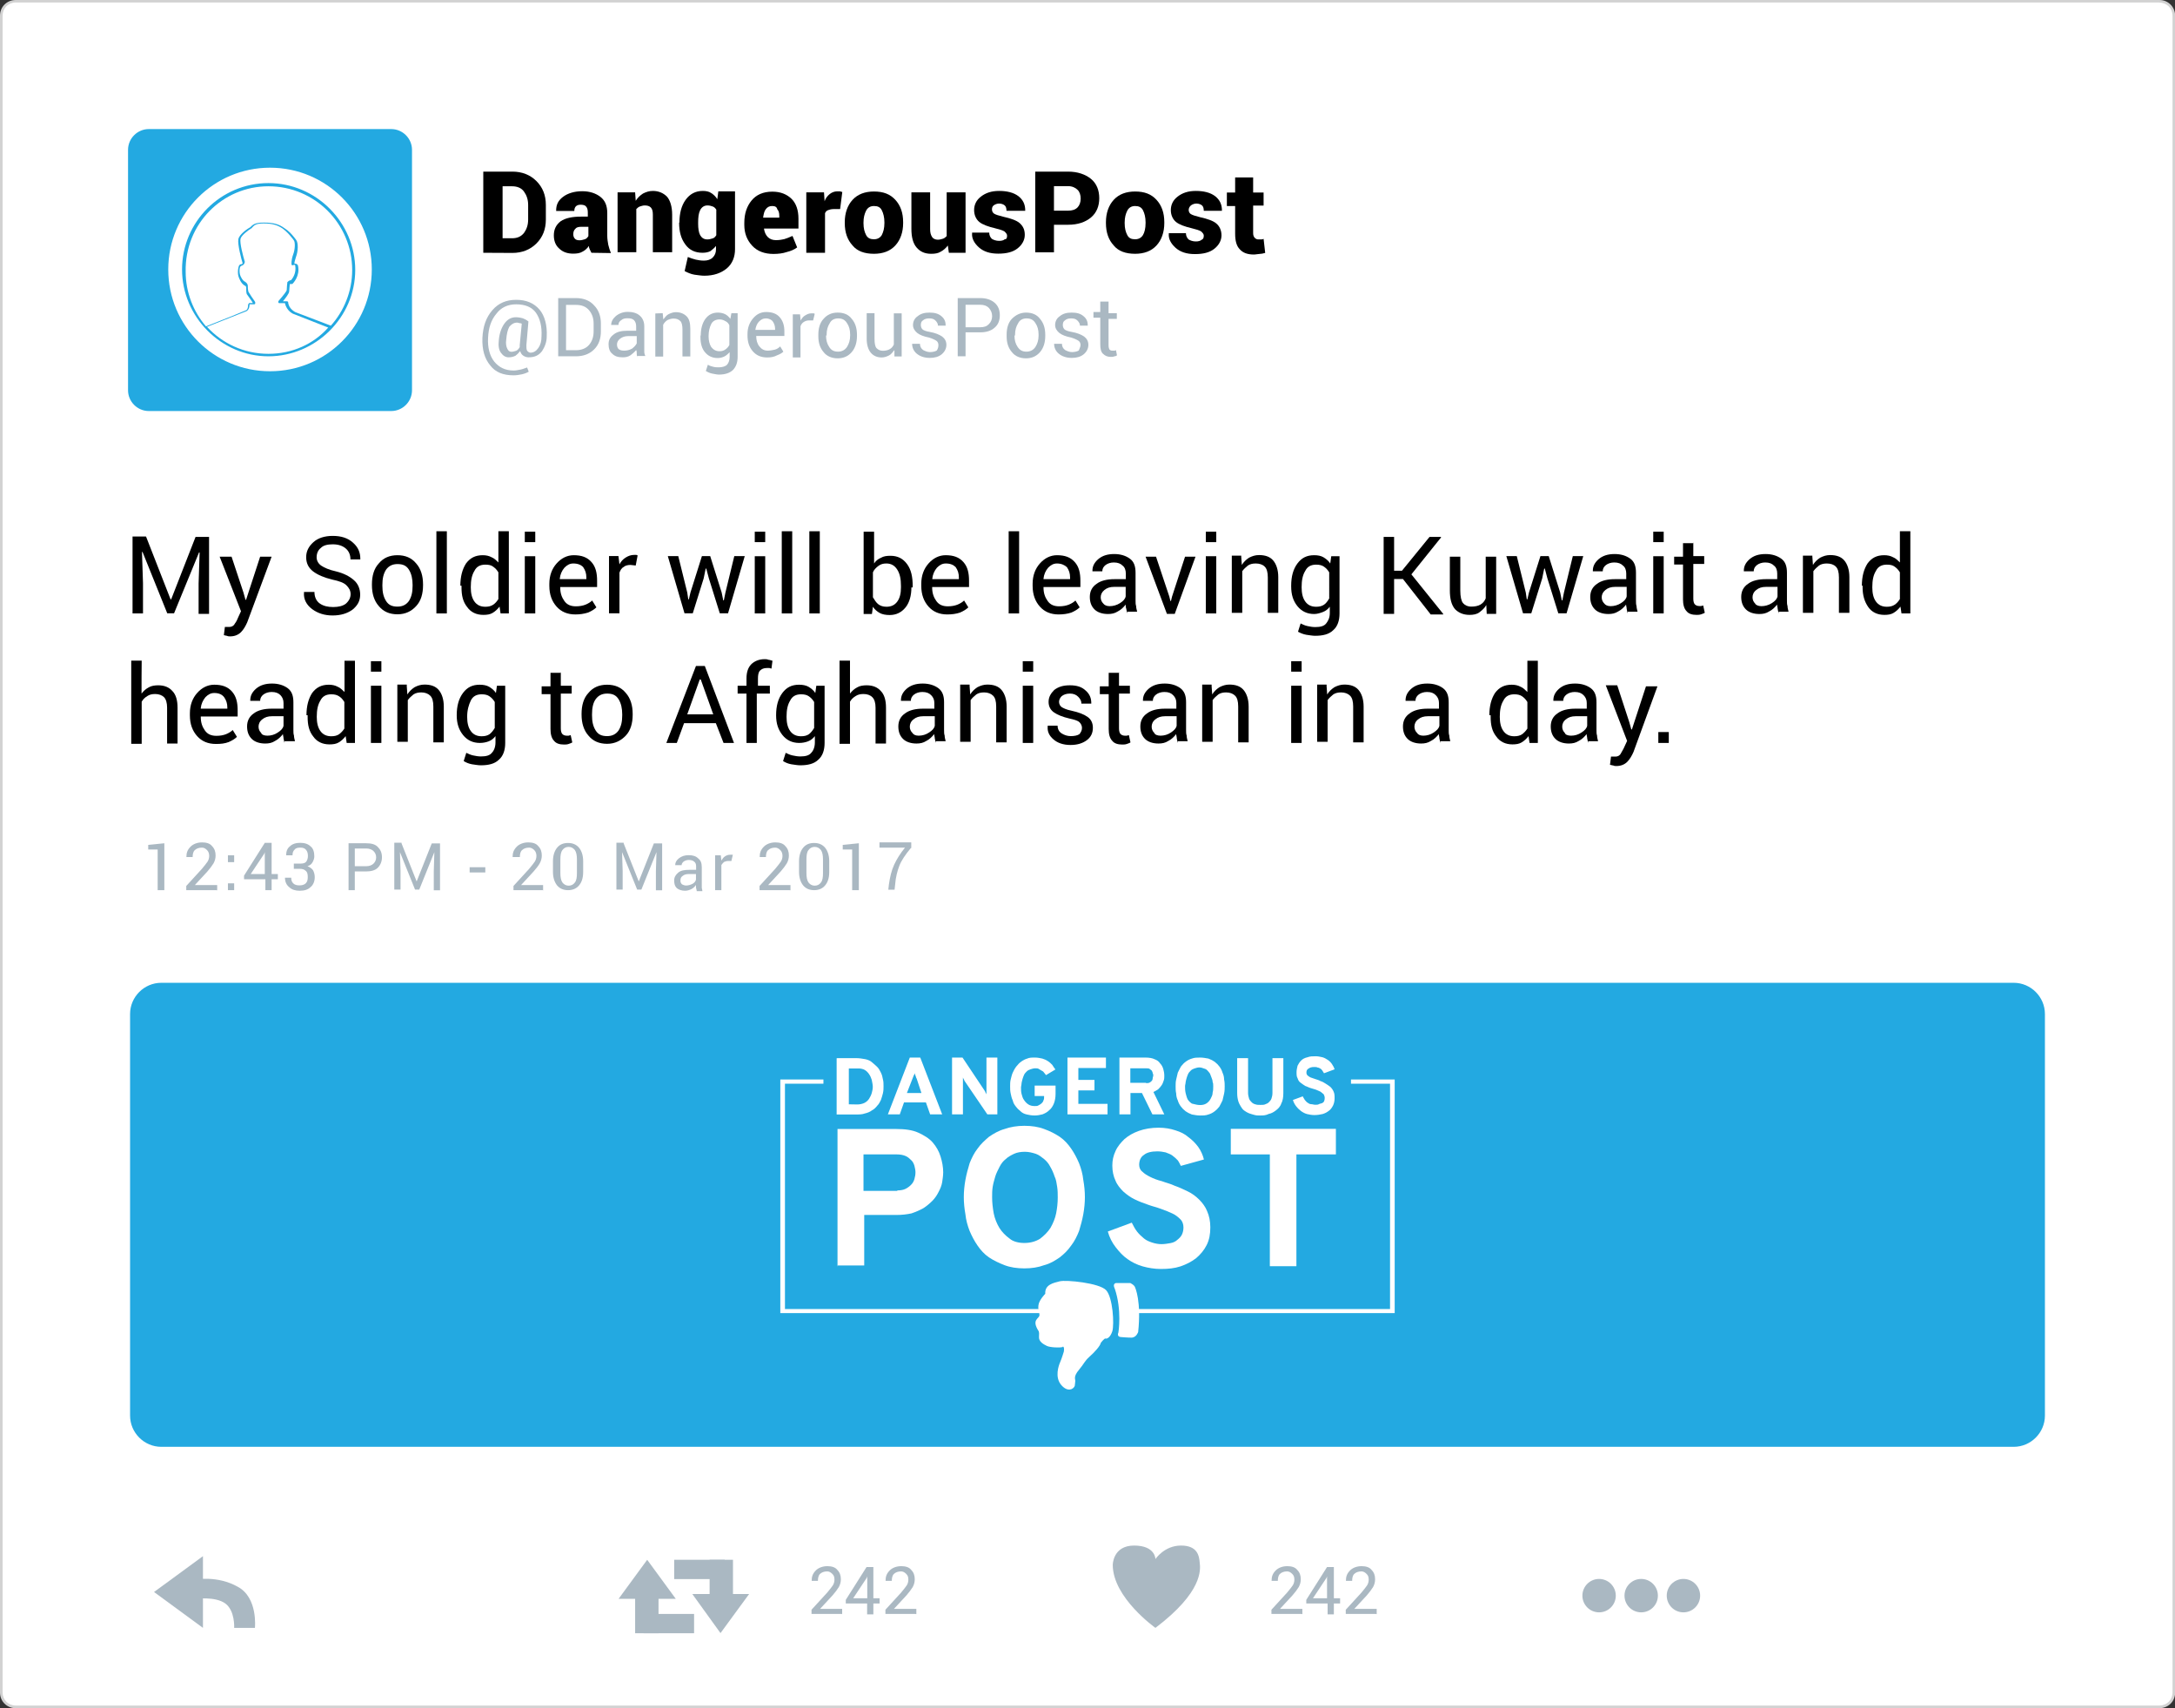 <?xml version="1.0" encoding="utf-8"?>
<!-- Generator: Adobe Illustrator 18.0.0, SVG Export Plug-In . SVG Version: 6.00 Build 0)  -->
<!DOCTYPE svg PUBLIC "-//W3C//DTD SVG 1.1//EN" "http://www.w3.org/Graphics/SVG/1.1/DTD/svg11.dtd">
<svg version="1.1" id="Layer_1" xmlns="http://www.w3.org/2000/svg" xmlns:xlink="http://www.w3.org/1999/xlink" x="0px" y="0px"
	 viewBox="200.9 1.8 1498.2 1176.4" enable-background="new 200.9 1.8 1498.2 1176.4" xml:space="preserve">
<rect x="200.9" y="1.8" width="1498.2" height="1176.4" fill="#333333" stroke="none"/>
<g>
	<g>
		<path fill="#FFFFFF" d="M211.7,1177.1c-5.4,0-10-4.3-10-10V12.5c0-5.4,4.3-10,10-10h1476.7c5.4,0,10,4.3,10,10v1154.9
			c0,5.4-4.3,10-10,10H211.7V1177.1z"/>
		<path fill="#D2D2D2" d="M1688.4,3.6c5,0,9,3.9,9,9v1154.9c0,5-3.9,9-9,9H211.7c-5,0-9-3.9-9-9V12.5c0-5,3.9-9,9-9H1688.4
			 M1688.4,1.8H211.7c-6.1,0-10.8,4.7-10.8,10.8v1154.9c0,6.1,4.7,10.8,10.8,10.8h1476.7c6.1,0,10.8-4.7,10.8-10.8V12.5
			C1699.1,6.5,1694.4,1.8,1688.4,1.8L1688.4,1.8z"/>
	</g>
	<g>
		<path fill="#AAB8C2" d="M313.8,614.9h-4.3v-28H303v-3.2l11.1-1.1v32.3H313.8z"/>
		<path fill="#AAB8C2" d="M350,614.9h-20.8V612l10.8-11.8c1.8-2.2,3.2-3.9,3.9-5c0.7-1.1,1.1-2.5,1.1-3.9s-0.4-2.9-1.4-3.9
			c-1.1-1.1-2.1-1.8-3.6-1.8c-2.2,0-3.9,0.7-5,1.8c-1.1,1.1-1.4,2.9-1.4,4.7h-4.3l0,0c0-2.9,0.7-5,2.9-7.2c1.8-1.8,4.7-2.9,7.9-2.9
			c2.9,0,5.4,0.7,6.8,2.5c1.8,1.8,2.5,3.9,2.5,6.5c0,1.8-0.4,3.6-1.4,5.4c-1.1,1.8-2.5,3.6-4.3,5.7l-8.6,9.3l0,0h15.4v3.6H350z"/>
		<path fill="#AAB8C2" d="M362.2,595.6h-4.3v-4.7h4.3V595.6z M362.2,614.9h-4.3v-4.7h4.3V614.9z"/>
		<path fill="#AAB8C2" d="M388,603.8h4.3v3.6H388v7.5h-4.3v-7.5H369v-2.5l14.3-22.6h4.7V603.8z M373.6,603.8h9.7v-15.1l0,0l-0.4,1.1
			L373.6,603.8z"/>
		<path fill="#AAB8C2" d="M404.1,596.6h3.9c1.8,0,3.2-0.4,3.9-1.4c0.7-1.1,1.1-2.2,1.1-3.9c0-1.8-0.4-3.2-1.4-4.3s-2.2-1.4-3.9-1.4
			c-1.8,0-3.2,0.4-3.9,1.4c-1.1,1.1-1.4,2.2-1.4,3.9H398l0,0c0-2.5,0.7-4.7,2.5-6.1c1.8-1.8,4.3-2.5,7.2-2.5c2.9,0,5.4,0.7,7.2,2.5
			c1.8,1.4,2.5,3.9,2.5,6.8c0,1.4-0.4,2.5-1.1,3.9s-2.1,2.5-3.6,2.9c1.8,0.7,3.2,1.8,3.9,2.9c0.7,1.4,1.1,2.9,1.1,4.7
			c0,2.9-1.1,5.4-2.9,6.8c-1.8,1.8-4.3,2.5-7.5,2.5c-2.9,0-5.4-0.7-7.2-2.5c-1.8-1.4-2.9-3.6-2.9-6.5l0,0h4.3c0,1.8,0.4,2.9,1.4,3.9
			c1.1,1.1,2.5,1.4,4.3,1.4s3.2-0.4,4.3-1.4c1.1-1.1,1.4-2.5,1.4-4.3c0-2.2-0.4-3.6-1.4-4.3c-1.1-1.1-2.5-1.4-4.3-1.4h-3.9v-3.6
			H404.1z"/>
		<path fill="#AAB8C2" d="M445.3,602v12.9H441v-32.3h12.2c3.6,0,6.1,0.7,7.9,2.5s2.9,3.9,2.9,7.2c0,2.9-1.1,5.4-2.9,7.2
			s-4.7,2.5-7.9,2.5H445.3z M445.3,598.4h7.9c2.1,0,3.9-0.7,5-1.8s1.8-2.5,1.8-4.3s-0.7-3.2-1.8-4.3s-2.9-1.8-5-1.8h-7.9V598.4z"/>
		<path fill="#AAB8C2" d="M477.5,582.7l10.4,26.2l0,0l10.4-26.2h5.7v32.3h-4.3V602l0.4-13.3l0,0l-10.4,25.8h-2.9l-10.4-25.8l0,0
			l0.4,12.9v12.9h-4.3v-32.3h5V582.7z"/>
		<path fill="#AAB8C2" d="M535.2,602.7h-10.8v-3.6h10.8V602.7z"/>
		<path fill="#AAB8C2" d="M575.4,614.9h-20.8V612l10.8-11.8c1.8-2.2,3.2-3.9,3.9-5c0.7-1.1,1.1-2.5,1.1-3.9s-0.4-2.9-1.4-3.9
			c-1.1-1.1-2.2-1.8-3.6-1.8c-2.2,0-3.9,0.7-5,1.8c-1.1,1.1-1.4,2.9-1.4,4.7h-5l0,0c0-2.9,0.7-5,2.9-7.2c1.8-1.8,4.7-2.9,7.9-2.9
			c2.9,0,5.4,0.7,6.8,2.5c1.8,1.8,2.5,3.9,2.5,6.5c0,1.8-0.4,3.6-1.4,5.4s-2.5,3.6-4.3,5.7l-8.6,9.3l0,0H575v3.6H575.4z"/>
		<path fill="#AAB8C2" d="M602.6,602.4c0,4.3-1.1,7.2-2.9,9.3s-4.3,3.2-7.5,3.2c-3.2,0-5.7-1.1-7.5-3.2c-1.8-2.2-2.9-5.4-2.9-9.3
			v-7.5c0-3.9,1.1-7.2,2.9-9.3c1.8-2.2,4.3-3.2,7.5-3.2c3.2,0,5.7,1.1,7.5,3.2s2.9,5.4,2.9,9.3V602.4z M598.3,593.8
			c0-2.9-0.4-5-1.4-6.5c-1.1-1.4-2.5-2.2-4.3-2.2s-3.2,0.7-4.3,2.2s-1.4,3.6-1.4,6.5v9.3c0,2.9,0.4,5,1.4,6.5
			c1.1,1.4,2.5,2.2,4.3,2.2s3.2-0.7,4.3-2.2c1.1-1.4,1.4-3.6,1.4-6.5V593.8z"/>
		<path fill="#AAB8C2" d="M630.5,582.7l10.4,26.2l0,0l10.4-26.2h5.7v32.3h-4.3V602l0.4-13.3l0,0l-10.4,25.8h-2.9l-10.4-25.8l0,0
			l0.4,12.9v12.9h-4.3v-32.3h5V582.7z"/>
		<path fill="#AAB8C2" d="M680.7,614.9c0-0.7-0.4-1.4-0.4-1.8c0-0.7,0-1.1,0-1.8c-0.7,1.1-1.8,2.2-3.2,2.9c-1.4,0.7-2.9,1.1-4.3,1.1
			c-2.5,0-4.3-0.7-5.7-1.8c-1.4-1.4-1.8-2.9-1.8-5.4c0-2.2,1.1-3.9,2.9-5.4c1.8-1.4,4.3-1.8,7.5-1.8h4.7v-2.5c0-1.4-0.4-2.5-1.4-3.2
			c-0.7-0.7-2.2-1.1-3.6-1.1c-1.4,0-2.5,0.4-3.6,1.1c-0.7,0.7-1.4,1.4-1.4,2.5H666l0,0c0-1.8,0.7-3.2,2.5-4.7
			c1.8-1.4,3.9-2.2,6.8-2.2c2.9,0,5,0.7,6.5,2.2c1.8,1.4,2.5,3.2,2.5,6.1v11.5c0,0.7,0,1.8,0,2.5c0,0.7,0.4,1.4,0.4,2.5h-3.9V614.9z
			 M673.5,611.7c1.4,0,2.9-0.4,4.3-1.1c1.4-0.7,2.2-1.8,2.5-2.9v-3.9h-5c-1.8,0-3.2,0.4-4.3,1.4c-1.1,0.7-1.4,1.8-1.4,3.2
			c0,1.1,0.4,1.8,1.1,2.5C671.4,611.3,672.5,611.7,673.5,611.7z"/>
		<path fill="#AAB8C2" d="M704.7,594.8h-2.2c-1.1,0-2.2,0.4-2.9,0.7c-0.7,0.7-1.4,1.4-1.8,2.2v17.2h-4.3v-24h3.9l0.4,3.6
			c0.7-1.1,1.4-2.2,2.5-2.9c1.1-0.7,2.2-1.1,3.6-1.1c0.4,0,0.7,0,1.1,0c0.4,0,0.4,0,0.7,0L704.7,594.8z"/>
		<path fill="#AAB8C2" d="M744.9,614.9h-20.8V612l10.8-11.8c1.8-2.2,3.2-3.9,3.9-5c0.7-1.1,1.1-2.5,1.1-3.9s-0.4-2.9-1.4-3.9
			c-1.1-1.1-2.2-1.8-3.6-1.8c-2.2,0-3.9,0.7-5,1.8c-1.1,1.1-1.4,2.9-1.4,4.7h-4.3l0,0c0-2.9,0.7-5,2.9-7.2c1.8-1.8,4.7-2.9,7.9-2.9
			c2.9,0,5.4,0.7,6.8,2.5c1.8,1.8,2.5,3.9,2.5,6.5c0,1.8-0.4,3.6-1.4,5.4c-1.1,1.8-2.5,3.6-4.3,5.7l-8.6,9.3l0,0h15.4v3.6H744.9z"/>
		<path fill="#AAB8C2" d="M772.1,602.4c0,4.3-1.1,7.2-2.9,9.3s-4.3,3.2-7.5,3.2s-5.7-1.1-7.5-3.2c-1.8-2.2-2.9-5.4-2.9-9.3v-7.5
			c0-3.9,1.1-7.2,2.9-9.3c1.8-2.2,4.3-3.2,7.5-3.2c3.2,0,5.7,1.1,7.5,3.2s2.9,5.4,2.9,9.3V602.4z M767.8,593.8c0-2.9-0.4-5-1.4-6.5
			c-1.1-1.4-2.5-2.2-4.3-2.2s-3.2,0.7-4.3,2.2c-1.1,1.4-1.4,3.6-1.4,6.5v9.3c0,2.9,0.4,5,1.4,6.5c1.1,1.4,2.5,2.2,4.3,2.2
			s3.2-0.7,4.3-2.2c1.1-1.4,1.4-3.6,1.4-6.5V593.8z"/>
		<path fill="#AAB8C2" d="M792.2,614.9h-4.3v-28h-6.5v-3.2l11.1-1.1v32.3H792.2z"/>
		<path fill="#AAB8C2" d="M828.3,585.9c-3.9,4.7-6.5,8.6-7.9,12.2c-1.4,3.6-2.5,7.9-2.9,12.9l-0.4,3.6h-4.3l0.4-3.6
			c0.7-5,1.8-9.7,3.6-13.6c1.8-3.9,4.3-7.9,7.5-11.8h-17.6v-3.6h21.9v3.9H828.3z"/>
	</g>
	<path fill="#23A9E1" d="M470.4,284.9h-167c-7.9,0-14.3-6.5-14.3-14.3V105c0-7.9,6.5-14.3,14.3-14.3h167c7.9,0,14.3,6.5,14.3,14.3
		v165.6C484.7,278.4,478.3,284.9,470.4,284.9z"/>
	<path fill="#23A9E1" d="M1588,998.3H312c-11.8,0-21.5-9.7-21.5-21.5V700.2c0-11.8,9.7-21.5,21.5-21.5h1276
		c11.8,0,21.5,9.7,21.5,21.5v276.6C1609.5,988.6,1599.8,998.3,1588,998.3z"/>
	<g>
		<path fill="#FFFFFF" d="M777.5,730.6h13.3c2.2,0,4.3,0.4,6.1,0.7c1.8,0.4,3.6,1.1,4.7,2.2c1.4,1.1,2.5,2.2,3.6,3.2
			c1.1,1.1,1.8,2.5,2.5,3.9c0.7,1.4,1.1,2.9,1.4,4.7c0.4,1.4,0.4,3.2,0.4,4.7c0,1.4,0,2.9-0.4,4.7c-0.4,1.4-0.7,2.9-1.4,4.7
			c-0.7,1.4-1.4,2.9-2.5,3.9c-1.1,1.4-2.2,2.5-3.6,3.2c-1.4,1.1-3.2,1.8-5,2.2c-1.8,0.7-3.9,0.7-6.5,0.7h-12.9v-38.7H777.5z
			 M791.4,762.5c1.8,0,3.6-0.4,5-1.1c1.4-0.7,2.5-1.8,3.2-2.9c0.7-1.1,1.4-2.5,1.8-3.9c0.4-1.4,0.7-2.9,0.7-4.3
			c0-1.4-0.4-2.9-0.7-4.7c-0.4-1.4-1.1-2.9-1.8-3.9c-0.7-1.1-1.8-2.2-2.9-2.9c-1.1-0.7-2.9-1.1-4.3-1.1h-6.8v24.7L791.4,762.5
			L791.4,762.5z"/>
		<path fill="#FFFFFF" d="M841.6,769.3l-2.9-8.2h-15.1l-2.9,8.2h-8.2l15.1-39.1h7.2l15.1,39.1H841.6z M832.3,744.6
			c-0.4-0.4-0.4-1.1-0.7-1.8c-0.4-0.7-0.4-1.4-0.7-1.8c0,0.7-0.4,1.1-0.7,1.8s-0.4,1.1-0.7,1.8l-3.9,10h10L832.3,744.6z"/>
		<path fill="#FFFFFF" d="M881,769.3l-15.4-22.6c-0.4-0.4-0.4-0.7-0.7-1.4c-0.4-0.7-0.7-1.1-0.7-1.4c0,0.4,0,1.1,0,1.4
			c0,0.7,0,1.1,0,1.4v22.6h-7.5v-39.1h7.2l15.1,22.6c0.4,0.4,0.4,0.7,0.7,1.4c0.4,0.7,0.7,1.1,0.7,1.4c0-0.4,0-1.1,0-1.4
			s0-1.1,0-1.4v-22.6h7.5v39.1H881z"/>
		<path fill="#FFFFFF" d="M913.6,770.1c-2.2,0-3.9-0.4-5.4-0.7c-1.8-0.4-3.2-1.1-4.3-2.2c-1.4-1.1-2.5-2.2-3.2-3.2
			c-1.1-1.4-1.8-2.5-2.2-4.3c-0.7-1.4-1.1-3.2-1.4-4.7c-0.4-1.8-0.4-3.2-0.4-5c0-1.4,0-3.2,0.4-4.7c0.4-1.4,0.7-3.2,1.4-4.7
			s1.4-2.9,2.5-4.3c1.1-1.4,2.2-2.5,3.2-3.2c1.4-1.1,2.9-1.8,4.3-2.2c1.4-0.7,3.2-0.7,5.4-0.7c1.8,0,3.6,0.4,5,0.7
			c1.4,0.4,2.9,1.1,3.9,1.8c1.1,0.7,2.2,1.8,2.9,2.5c0.7,1.1,1.4,2.2,2.2,3.2l-6.5,3.9c-0.4-0.7-1.1-1.4-1.4-1.8
			c-0.4-0.7-1.1-1.1-1.8-1.4c-0.7-0.4-1.1-0.7-1.8-1.1c-0.7-0.4-1.4-0.4-2.5-0.4s-2.2,0.4-3.2,0.7c-1.1,0.4-1.8,0.7-2.5,1.4
			c-0.7,0.7-1.4,1.4-1.8,2.2c-0.4,0.7-0.7,1.8-1.1,2.9c-0.4,1.1-0.4,1.8-0.7,2.9c0,1.1-0.4,2.2-0.4,2.9c0,1.8,0,3.2,0.4,4.7
			c0.4,1.4,0.7,2.9,1.8,4.3c0.7,1.1,1.8,2.2,2.9,2.9s2.5,1.1,4.3,1.1c1.1,0,1.8,0,2.5-0.4c0.7-0.4,1.4-0.7,2.2-1.4
			c0.7-0.7,1.1-1.1,1.4-2.2c0.4-0.7,0.4-1.4,0.4-2.5v-0.4h-6.5v-7.2H928v5.7c0,2.5-0.4,4.7-1.1,6.5c-0.7,1.8-1.8,3.6-3.2,4.7
			c-1.4,1.4-2.9,2.2-4.7,2.9C917.6,769.7,915.4,770.1,913.6,770.1z"/>
		<path fill="#FFFFFF" d="M936.2,769.3v-39.1h26.5v7.2h-19v8.2h11.1v7.2h-11.1v9.3h20.1v7.2L936.2,769.3L936.2,769.3z"/>
		<path fill="#FFFFFF" d="M972,769.3v-39.1H990c2.5,0,4.7,0.4,6.1,1.1c1.8,0.7,2.9,1.4,3.9,2.9c1.1,1.1,1.8,2.5,2.2,3.9
			c0.4,1.4,0.7,2.9,0.7,4.7c0,1.1,0,2.2-0.4,3.2c-0.4,1.1-0.7,2.2-1.4,3.2c-0.7,1.1-1.4,1.8-2.5,2.9c-1.1,0.7-2.2,1.4-3.2,1.8
			l7.5,15.4h-8.2l-7.2-14.7h-7.9v14.7L972,769.3L972,769.3z M990.3,747.8c1.1,0,1.8,0,2.5-0.4c0.7-0.4,1.1-0.7,1.4-1.1
			c0.4-0.4,0.7-1.1,0.7-1.8s0.4-1.4,0.4-1.8c0-0.7,0-1.1-0.4-1.8c0-0.7-0.4-1.1-0.7-1.8c-0.4-0.4-1.1-0.7-1.4-1.1
			c-0.7-0.4-1.4-0.4-2.5-0.4h-10.8v10H990.3L990.3,747.8z"/>
		<path fill="#FFFFFF" d="M1027.6,770.1c-2.2,0-3.9-0.4-5.7-0.7c-1.8-0.7-3.2-1.4-4.3-2.2c-1.4-1.1-2.5-2.2-3.2-3.2
			c-1.1-1.4-1.8-2.9-2.2-4.3c-0.7-1.4-1.1-3.2-1.1-4.7c-0.4-1.8-0.4-3.2-0.4-5c0-1.4,0-3.2,0.4-4.7c0.4-1.8,0.7-3.2,1.1-4.7
			c0.7-1.4,1.4-2.9,2.2-4.3c1.1-1.4,2.2-2.5,3.2-3.2c1.4-1.1,2.9-1.8,4.3-2.2c1.8-0.7,3.6-0.7,5.7-0.7s3.9,0.4,5.7,0.7
			c1.8,0.7,3.2,1.4,4.3,2.2c1.4,1.1,2.5,2.2,3.2,3.2c1.1,1.4,1.8,2.9,2.2,4.3c0.7,1.4,1.1,3.2,1.1,4.7c0.4,1.8,0.4,3.2,0.4,4.7
			c0,1.4,0,3.2-0.4,5c-0.4,1.8-0.7,3.2-1.1,4.7c-0.7,1.4-1.4,2.9-2.2,4.3c-1.1,1.4-2.2,2.5-3.2,3.2c-1.4,1.1-2.9,1.8-4.3,2.2
			C1031.5,770.1,1029.7,770.1,1027.6,770.1z M1027.6,762.9c1.8,0,3.2-0.4,4.3-1.1c1.1-0.7,2.2-1.8,2.9-3.2c0.7-1.4,1.4-2.5,1.4-4.3
			c0.4-1.4,0.4-2.9,0.4-4.3c0-1.1,0-2.2-0.4-2.9c0-1.1-0.4-2.2-0.7-2.9c-0.4-1.1-0.7-1.8-1.1-2.9c-0.4-0.7-1.1-1.4-1.8-2.2
			s-1.4-1.1-2.5-1.4c-1.1-0.4-1.8-0.7-3.2-0.7c-1.1,0-2.2,0.4-3.2,0.7c-1.1,0.4-1.8,0.7-2.5,1.4c-0.7,0.7-1.4,1.4-1.8,2.2
			c-0.4,0.7-0.7,1.8-1.1,2.9c-0.4,1.1-0.4,1.8-0.7,2.9c0,1.1-0.4,1.8-0.4,2.9c0,1.4,0,2.9,0.4,4.7c0.4,1.4,0.7,2.9,1.4,4.3
			c0.7,1.1,1.8,2.2,2.9,2.9C1024.4,762.5,1025.8,762.9,1027.6,762.9z"/>
		<path fill="#FFFFFF" d="M1068.8,770.1c-1.4,0-2.5,0-3.9-0.4c-1.4-0.4-2.5-0.7-3.6-1.1c-1.1-0.4-2.2-1.1-3.2-1.8
			c-1.1-0.7-1.8-1.8-2.5-2.9c-0.7-1.1-1.4-2.5-1.8-3.9c-0.4-1.4-0.7-3.2-0.7-5.4v-24h7.5v24c0,1.4,0.4,2.9,0.7,3.9
			c0.4,1.1,1.1,1.8,1.8,2.5c0.7,0.7,1.4,1.1,2.5,1.4c1.1,0.4,2.2,0.4,3.6,0.4c1.1,0,2.5,0,3.2-0.4c1.1-0.4,1.8-0.7,2.5-1.4
			c0.7-0.7,1.4-1.4,1.8-2.5c0.4-1.1,0.7-2.5,0.7-3.9v-24h7.5v24c0,2.9-0.4,5.4-1.4,7.2c-0.7,2.2-2.2,3.6-3.6,4.7
			c-1.4,1.1-3.2,2.2-5,2.5C1072.7,770.1,1070.9,770.1,1068.8,770.1z"/>
		<path fill="#FFFFFF" d="M1112.9,741c-0.4-0.7-0.7-1.1-1.1-1.8c-0.4-0.4-0.7-1.1-1.4-1.4c-0.7-0.4-1.1-0.7-1.8-0.7
			c-0.7-0.4-1.4-0.4-2.5-0.4c-1.8,0-2.9,0.4-3.9,1.1c-1.1,0.7-1.4,1.4-1.4,2.9c0,0.7,0.4,1.4,0.7,1.8c0.7,0.4,1.4,1.1,2.2,1.4
			c1.1,0.4,2.2,0.7,3.2,1.1c1.1,0.4,2.5,0.7,3.6,1.4c1.4,0.4,2.5,1.1,3.6,1.8s2.2,1.4,3.2,2.2c1.1,1.1,1.8,2.2,2.2,3.2
			c0.7,1.4,0.7,2.9,0.7,4.7s-0.4,3.6-1.1,5c-0.7,1.4-1.8,2.9-2.9,3.6c-1.4,1.1-2.9,1.8-4.3,2.2c-1.8,0.4-3.6,0.7-5.7,0.7
			c-1.8,0-3.6-0.4-5-0.7c-1.4-0.4-2.9-1.1-4.3-2.2s-2.5-2.2-3.2-3.2c-1.1-1.4-1.8-2.9-2.2-4.3l6.8-2.5c0.4,1.1,1.1,1.8,1.4,2.5
			c0.7,0.7,1.1,1.4,1.8,1.8c0.7,0.4,1.4,1.1,2.5,1.1c1.1,0,1.8,0.4,2.9,0.4c1.1,0,1.8,0,2.5-0.4c0.7-0.4,1.4-0.4,2.2-0.7
			c0.7-0.4,1.1-0.7,1.4-1.4s0.4-1.4,0.4-2.2c0-1.1-0.4-1.8-0.7-2.5c-0.7-0.7-1.4-1.1-2.2-1.8c-1.1-0.4-2.2-1.1-3.2-1.4
			c-1.1-0.4-2.5-0.7-3.6-1.1c-1.4-0.4-2.5-1.1-3.6-1.4c-1.1-0.7-2.2-1.4-3.2-2.2c-1.1-0.7-1.8-1.8-2.2-3.2c-0.7-1.1-0.7-2.5-0.7-4.3
			c0-1.4,0.4-2.9,0.7-4.3c0.7-1.4,1.4-2.5,2.5-3.6c1.1-1.1,2.5-1.8,4.3-2.2c1.8-0.7,3.6-0.7,5.7-0.7c1.8,0,3.2,0.4,4.7,0.7
			c1.4,0.4,2.5,1.1,3.6,1.8c1.1,0.7,2.2,1.8,2.9,2.9c0.7,1.1,1.4,2.2,1.8,3.6L1112.9,741z"/>
		<path fill="#FFFFFF" d="M777.8,874v-94.6h40.5c6.1,0,11.1,0.7,15.1,2.5c3.9,1.8,7.5,3.9,10,6.8c2.5,2.9,4.3,6.1,5.4,9.7
			c1.1,3.6,1.8,7.2,1.8,10.8c0,2.2-0.4,4.7-0.7,6.8c-0.4,2.5-1.4,4.7-2.5,6.8c-1.1,2.2-2.5,4.3-4.3,6.1s-3.9,3.6-6.1,5
			c-2.5,1.4-5,2.5-8.2,3.6c-3.2,0.7-6.5,1.1-10.4,1.1h-22.2v34.8h-18.3V874z M819,821.7c2.5,0,4.3-0.4,5.7-1.1
			c1.4-0.7,2.9-1.8,3.9-2.9c1.1-1.1,1.8-2.5,2.2-3.9c0.4-1.4,0.7-2.9,0.7-4.7c0-1.4-0.4-2.9-0.7-4.3c-0.4-1.4-1.1-2.9-2.2-3.9
			s-2.2-2.2-3.9-2.9s-3.6-1.1-6.1-1.1h-22.9V822H819V821.7z"/>
		<path fill="#FFFFFF" d="M906.5,875.4c-5,0-9.7-0.7-13.6-2.2s-7.5-3.2-10.8-5.4c-3.2-2.2-5.7-5-7.9-8.2c-2.2-3.2-3.9-6.5-5.4-10
			c-1.4-3.6-2.5-7.5-2.9-11.5c-0.7-3.9-1.1-7.9-1.1-11.8s0.4-7.9,1.1-11.8s1.8-7.9,2.9-11.5c1.4-3.6,3.2-7.2,5.4-10
			c2.2-3.2,5-5.7,7.9-8.2c3.2-2.2,6.8-4.3,10.8-5.4c3.9-1.4,8.6-2.2,13.6-2.2s9.7,0.7,13.6,2.2c3.9,1.4,7.5,3.2,10.8,5.4
			c3.2,2.2,5.7,5,7.9,8.2c2.2,3.2,3.9,6.5,5.4,10c1.4,3.6,2.5,7.5,2.9,11.5c0.7,3.9,1.1,7.9,1.1,11.8s-0.4,7.9-1.1,11.8
			c-0.7,3.9-1.8,7.9-2.9,11.5c-1.4,3.6-3.2,7.2-5.4,10c-2.2,3.2-4.7,5.7-7.9,8.2c-3.2,2.2-6.5,4.3-10.8,5.4
			C916.1,874.7,911.5,875.4,906.5,875.4z M906.5,857.9c4.3,0,7.9-1.1,10.8-2.9c2.9-2.2,5.4-4.7,7.2-7.5c1.8-3.2,3.2-6.5,3.9-10
			c0.7-3.6,1.1-7.2,1.1-10.8c0-2.5,0-5-0.4-7.5c-0.4-2.5-0.7-5-1.8-7.2c-0.7-2.2-1.8-4.7-2.9-6.5c-1.1-2.2-2.5-3.9-4.3-5.4
			c-1.8-1.4-3.6-2.9-5.7-3.6c-2.2-0.7-4.7-1.4-7.5-1.4s-5.4,0.4-7.5,1.4s-4.3,2.2-5.7,3.6c-1.8,1.4-3.2,3.2-4.3,5.4
			c-1.1,2.2-2.2,4.3-2.9,6.5c-0.7,2.5-1.4,4.7-1.8,7.2c-0.4,2.5-0.4,4.7-0.4,7.2c0,3.6,0.4,7.2,1.1,11.1c0.7,3.6,2.2,7.2,3.9,10
			c1.8,2.9,4.3,5.4,7.2,7.5C898.6,856.8,902.2,857.9,906.5,857.9z"/>
		<path fill="#FFFFFF" d="M1014.3,804.8c-0.7-1.4-1.4-2.9-2.2-3.9c-1.1-1.1-2.2-2.2-3.6-3.2c-1.4-1.1-2.9-1.4-4.7-2.2
			c-1.8-0.4-3.6-0.7-5.7-0.7c-3.9,0-7.2,0.7-9.3,2.5c-2.2,1.4-3.2,3.9-3.2,6.8c0,1.8,0.7,3.6,2.2,4.7c1.4,1.4,3.2,2.5,5.4,3.6
			s5,2.2,7.9,2.9c2.9,1.1,6.1,1.8,9,3.2c3.2,1.1,6.1,2.5,9,3.9s5.4,3.2,7.9,5.7c2.2,2.2,4.3,5,5.4,7.9c1.4,3.2,2.2,6.8,2.2,11.1
			c0,4.7-0.7,8.6-2.5,12.2c-1.8,3.6-4.3,6.5-7.2,9c-3.2,2.5-6.8,4.3-10.8,5.7c-4.3,1.4-8.6,1.8-13.6,1.8c-4.3,0-8.6-0.7-12.5-1.8
			c-3.9-1.1-7.5-2.9-10.4-5c-3.2-2.2-5.7-5-8.2-8.2c-2.5-3.2-4.3-6.8-5.4-10.8l16.5-6.1c1.1,2.2,2.2,4.3,3.6,6.1
			c1.4,1.8,2.9,3.2,4.7,4.7s3.6,2.2,5.7,2.9s4.3,1.1,6.5,1.1s4.3-0.4,6.1-0.7s3.6-1.1,4.7-2.2c1.4-1.1,2.5-2.2,3.2-3.6
			c0.7-1.4,1.1-3.2,1.1-5c0-2.2-0.7-4.3-2.2-5.7c-1.4-1.4-3.2-2.9-5.4-3.9s-5-2.2-7.9-3.2c-2.9-1.1-6.1-1.8-9-2.9
			c-3.2-1.1-6.1-2.2-9-3.6c-2.9-1.4-5.4-3.2-7.9-5.4c-2.2-2.2-4.3-4.7-5.4-7.5c-1.4-2.9-2.2-6.5-2.2-10.4c0-3.6,0.7-6.8,2.2-10
			c1.4-3.2,3.6-5.7,6.1-8.2c2.9-2.5,6.1-4.3,10-5.7s8.6-2.2,13.6-2.2c4.3,0,8.2,0.7,11.5,1.8c3.6,1.1,6.5,2.5,9,4.7
			c2.5,1.8,5,4.3,6.8,6.8c1.8,2.5,3.2,5.7,3.9,8.6L1014.3,804.8z"/>
		<path fill="#FFFFFF" d="M1093.9,796.9v77h-18.3v-77h-26.9v-17.6h72.4v17.6H1093.9z"/>
		<path fill="#FFFFFF" d="M971.3,919.5c0,0,2.5-15.4-2.5-30.1c0,0-1.8-3.2,0.7-3.9h10c0,0,2.2,1.1,2.9,2.2
			c0.7,1.1,4.7,10.8,2.5,31.5c0,0-1.1,3.6-4.3,3.9c-3.2,0-7.5-0.4-7.5-0.4S969.9,922.7,971.3,919.5z"/>
		<path fill="#FFFFFF" d="M933.7,932.7c0,0-1.4,4.7-2.5,7.2c-1.1,2.5-3.9,10.4,0.7,15.8c4.3,5,8.2,3.2,9.3,0.7c0,0,0.4-2.9,0.4-3.6
			c0-1.1-1.4-2.9,2.5-7.5c3.9-4.7,3.6-5.7,7.2-9c3.6-3.2,7.5-7.5,7.9-9.7c0,0,2.5-3.2,3.2-2.9c0.7,0.4,3.2-0.4,4.7-5
			c1.4-4.7,0.4-23.3-4.3-28.3c-4.7-5-27.6-7.2-31.9-6.1c-4.3,1.1-10.4,2.2-10,8.6c0,0-4.3,4.3-4.7,7.9c-0.4,3.6,0.7,4.3,0.7,6.8
			c0,2.5-5.7,2.9-0.7,10.8c0,0,0.7,0.4,0.4,3.9c-0.4,3.6,3.2,5.4,5.4,6.5s9.3,1.4,11.1,0.7C932.3,929.2,934.4,928.4,933.7,932.7z"/>
		<g>
			<polygon fill="#FFFFFF" points="920.4,906.2 738.4,906.2 738.4,745.3 768.1,745.3 768.1,748.2 741.6,748.2 741.6,903.4 
				920.4,903.4 			"/>
		</g>
		<g>
			<polygon fill="#FFFFFF" points="1161.6,906.2 981,906.2 981,903.4 1158.4,903.4 1158.4,748.2 1131.5,748.2 1131.5,745.3 
				1161.6,745.3 			"/>
		</g>
	</g>
	<g>
		<path d="M533.8,175.9V120h20.1c6.5,0,12.2,2.2,16.5,6.5c4.3,4.3,6.5,9.7,6.5,16.5v10c0,6.8-2.2,12.2-6.5,16.5
			c-4.3,4.3-10,6.5-16.5,6.5L533.8,175.9L533.8,175.9z M547.1,130.1v35.8h6.5c3.6,0,6.1-1.1,8.2-3.6c1.8-2.5,2.9-5.4,2.9-9.3v-10
			c0-3.9-1.1-6.8-2.9-9.3c-1.8-2.5-4.7-3.6-8.2-3.6L547.1,130.1L547.1,130.1z"/>
		<path d="M608.3,175.9c-0.4-0.7-0.7-1.4-1.1-2.2c-0.4-0.7-0.7-1.8-0.7-2.5c-1.1,1.8-2.9,3.2-4.3,3.9c-1.8,1.1-3.9,1.4-6.5,1.4
			c-3.9,0-7.2-1.1-9.7-3.6c-2.5-2.2-3.6-5.4-3.6-9c0-3.9,1.4-7.2,4.7-9.7c3.2-2.2,7.9-3.2,14-3.2h4.7v-2.9c0-1.8-0.4-3.2-1.1-3.9
			c-0.7-1.1-2.2-1.4-3.9-1.4c-1.4,0-2.5,0.4-3.2,1.1c-0.7,0.7-1.1,1.8-1.1,3.2H584v-0.4c0-3.9,1.4-6.8,4.7-9.3s7.9-3.9,13.3-3.9
			c5,0,9.3,1.4,12.5,3.9c3.2,2.5,4.7,6.1,4.7,11.1v15.8c0,2.2,0.4,4.3,0.7,6.1c0.4,1.8,1.1,3.9,1.8,5.7L608.3,175.9z M600.1,167.3
			c1.4,0,2.5-0.4,3.6-0.7s1.8-1.1,2.5-2.2V158h-4.7c-2.2,0-3.6,0.4-4.3,1.4c-1.1,1.1-1.4,2.2-1.4,3.9c0,1.1,0.4,2.2,1.1,2.9
			C597.6,167,598.7,167.3,600.1,167.3z"/>
		<path d="M638.4,134.4l0.4,5.7c1.4-2.2,2.9-3.6,5-5c2.2-1.1,4.3-1.8,6.8-1.8c3.9,0,7.2,1.4,9.7,3.9c2.2,2.5,3.6,6.8,3.6,12.5v25.8
			h-13.3v-25.8c0-2.5-0.4-3.9-1.4-5c-1.1-1.1-2.5-1.4-4.3-1.4c-1.1,0-2.2,0.4-3.2,0.7s-1.8,1.1-2.5,1.8v29.7h-12.9v-41.2H638.4z"/>
		<path d="M668.9,155.2c0-6.5,1.4-11.8,4.3-15.8s6.8-6.1,11.8-6.1c2.2,0,4.3,0.4,5.7,1.4c1.8,1.1,3.2,2.5,4.3,4.3l0.7-5.4h11.5v39.8
			c0,5.4-1.8,10-5.7,13.3c-3.9,3.2-9,5-15.4,5c-2.2,0-4.3-0.4-6.8-0.7c-2.5-0.4-4.7-1.4-6.8-2.5l2.2-9.7c1.8,0.7,3.6,1.4,5.4,1.8
			c1.8,0.4,3.6,0.7,5.7,0.7c2.5,0,4.7-0.7,6.1-2.2c1.4-1.4,2.2-3.2,2.2-5.7v-2.2c-1.1,1.4-2.5,2.5-3.9,3.6c-1.4,0.7-3.2,1.1-5.4,1.1
			c-5,0-9-1.8-11.8-5.7c-2.9-3.9-4.3-8.6-4.3-15.1v0H668.9z M681.8,155.9c0,3.2,0.4,6.1,1.4,7.9c1.1,1.8,2.5,2.9,5,2.9
			c1.4,0,2.5-0.4,3.6-0.7s1.8-1.1,2.5-2.2v-17.6c-0.7-1.1-1.4-1.8-2.5-2.2c-1.1-0.4-2.2-0.7-3.6-0.7c-2.2,0-3.9,1.1-5,3.2
			c-1.1,2.2-1.4,5-1.4,8.6V155.9z"/>
		<path d="M733.7,176.7c-6.1,0-11.1-1.8-14.7-5.7c-3.6-3.9-5.4-8.6-5.4-14.3v-1.4c0-6.5,1.8-11.5,5-15.4c3.2-3.9,7.9-6.1,14.3-6.1
			c5.7,0,10,1.8,13.3,5c3.2,3.2,4.7,7.9,4.7,13.6v6.8h-23.7v0.4c0.4,2.2,1.1,3.9,2.5,5.4c1.4,1.4,3.2,2.2,5.7,2.2s4.3-0.4,5.7-0.7
			c1.4-0.4,3.2-1.1,5.7-2.2l3.2,7.9c-1.8,1.4-4.3,2.5-7.2,3.2C740.2,176.3,737,176.7,733.7,176.7z M732.7,143.7
			c-1.8,0-3.2,0.7-4.3,2.2c-1.1,1.4-1.4,3.2-1.8,5.4v0.4h11.1v-1.1c0-2.2-0.4-3.6-1.4-4.7C735.9,144.1,734.5,143.7,732.7,143.7z"/>
		<path d="M779.6,145.8H775c-1.4,0-2.9,0.4-3.6,0.7c-1.1,0.4-1.8,1.1-2.2,2.2v27.2h-12.9v-41.6h12.2l0.4,6.1c0.7-2.2,2.2-3.9,3.6-5
			c1.4-1.1,3.2-1.8,5-1.8c0.7,0,1.1,0,1.8,0s1.1,0.4,1.8,0.4L779.6,145.8z"/>
		<path d="M782.8,154.8c0-6.1,1.8-11.5,5.4-15.4c3.6-3.9,8.6-5.7,14.7-5.7c6.5,0,11.1,1.8,14.7,5.7c3.6,3.9,5.4,9,5.4,15.4v0.7
			c0,6.1-1.8,11.5-5.4,15.4c-3.6,3.9-8.6,5.7-14.7,5.7c-6.5,0-11.5-1.8-14.7-5.7c-3.6-3.9-5.4-9-5.4-15.4V154.8z M795.7,155.5
			c0,3.6,0.7,6.1,1.8,8.2s2.9,2.9,5.4,2.9s4.3-1.1,5.4-2.9c1.1-2.2,1.8-4.7,1.8-8.2v-0.7c0-3.2-0.7-6.1-1.8-8.2
			c-1.1-2.2-2.9-2.9-5.4-2.9s-4.3,1.1-5.4,3.2c-1.1,2.2-1.8,4.7-1.8,8.2V155.5z"/>
		<path d="M853.8,170.9c-1.4,1.8-2.9,3.2-5,4.3c-1.8,1.1-3.9,1.4-6.5,1.4c-4.3,0-7.5-1.4-10-4.3c-2.5-2.9-3.6-7.2-3.6-12.9v-25.1
			h12.9v25.4c0,2.2,0.4,3.9,1.4,5.4c0.7,1.1,2.2,1.8,3.9,1.8c1.4,0,2.5-0.4,3.6-0.7c1.1-0.4,1.8-1.1,2.5-1.8v-30.1H866v41.6h-11.5
			L853.8,170.9z"/>
		<path d="M894.6,164.1c0-1.1-0.7-1.8-1.8-2.9c-1.1-0.7-3.2-1.4-6.5-2.2c-4.7-1.1-8.6-2.5-10.8-4.3c-2.2-1.8-3.6-4.7-3.6-8.2
			s1.4-6.8,4.7-9.3c3.2-2.5,7.2-3.9,12.5-3.9c5.4,0,10,1.1,13.3,3.6c3.2,2.5,4.7,5.7,4.7,9.7v0.4h-12.9c0-1.8-0.4-2.9-1.1-3.6
			c-0.7-0.7-2.2-1.4-3.9-1.4c-1.4,0-2.5,0.4-3.6,1.1c-1.1,0.7-1.4,1.8-1.4,2.9c0,1.1,0.4,2.2,1.4,2.9s3.2,1.4,6.5,2.2
			c5,1.1,9,2.5,11.1,4.3c2.5,2.2,3.6,4.7,3.6,8.2s-1.8,6.8-5,9.3c-3.2,2.5-7.5,3.6-13.3,3.6c-5.7,0-10-1.4-13.3-4.3
			c-3.2-2.9-5-6.1-4.7-9.7V162h11.8c0,1.8,0.7,3.2,1.8,4.3c1.1,0.7,2.9,1.4,5,1.4c1.8,0,3.2-0.4,3.9-1.1
			C894.3,166.6,894.6,165.6,894.6,164.1z"/>
		<path d="M926.9,156.6v19H914V120h22.6c6.5,0,11.8,1.8,15.8,5c3.9,3.2,5.7,7.9,5.7,13.3c0,5.4-1.8,10-5.7,13.3c-3.9,3.2-9,5-15.8,5
			L926.9,156.6L926.9,156.6z M926.9,146.9h9.7c2.9,0,5-0.7,6.5-2.2c1.4-1.4,2.2-3.6,2.2-6.1c0-2.5-0.7-4.7-2.2-6.1
			c-1.4-1.4-3.6-2.5-6.5-2.5h-9.7V146.9z"/>
		<path d="M962.7,154.8c0-6.1,1.8-11.5,5.4-15.4c3.6-3.9,8.6-5.7,14.7-5.7c6.5,0,11.1,1.8,14.7,5.7c3.6,3.9,5.4,9,5.4,15.4v0.7
			c0,6.1-1.8,11.5-5.4,15.4c-3.6,3.9-8.6,5.7-14.7,5.7c-6.5,0-11.5-1.8-14.7-5.7c-3.6-3.9-5.4-9-5.4-15.4V154.8z M975.6,155.5
			c0,3.6,0.7,6.1,1.8,8.2c1.1,2.2,2.9,2.9,5.4,2.9s4.3-1.1,5.4-2.9c1.1-1.8,1.8-4.7,1.8-8.2v-0.7c0-3.2-0.7-6.1-1.8-8.2
			s-2.9-2.9-5.4-2.9s-4.3,1.1-5.4,3.2c-1.1,2.2-1.8,4.7-1.8,8.2V155.5z"/>
		<path d="M1030.1,164.1c0-1.1-0.7-1.8-1.8-2.9c-1.1-0.7-3.2-1.4-6.5-2.2c-4.7-1.1-8.6-2.5-10.8-4.3c-2.2-1.8-3.6-4.7-3.6-8.2
			s1.4-6.8,4.7-9.3c3.2-2.5,7.2-3.9,12.5-3.9c5.4,0,10,1.1,13.3,3.6c3.2,2.5,4.7,5.7,4.7,9.7v0.4h-12.5c0-1.8-0.4-2.9-1.1-3.6
			s-2.2-1.4-3.9-1.4c-1.4,0-2.5,0.4-3.6,1.1s-1.8,2.2-1.8,3.2c0,1.1,0.4,2.2,1.4,2.9c1.1,0.7,3.2,1.4,6.5,2.2c5,1.1,9,2.5,11.1,4.3
			c2.2,1.8,3.6,4.7,3.6,8.2s-1.8,6.8-5,9.3c-3.2,2.5-7.5,3.6-13.3,3.6c-5.7,0-10-1.4-13.3-4.3c-3.2-2.9-5-6.1-4.7-9.7v-0.4h11.8
			c0,1.8,0.7,3.2,1.8,4.3c1.1,0.7,2.9,1.4,5,1.4c1.8,0,3.2-0.4,3.9-1.1C1029.7,166.6,1030.1,165.6,1030.1,164.1z"/>
		<path d="M1064.1,124v10.4h7.2v9h-7.2v19c0,1.4,0.4,2.5,1.1,3.2s1.4,1.1,2.5,1.1c0.7,0,1.4,0,1.8,0s1.1,0,1.8-0.4l1.1,9.7
			c-1.4,0.4-2.9,0.7-3.9,0.7c-1.1,0-2.5,0.4-3.9,0.4c-4.3,0-7.5-1.1-9.7-3.6c-2.2-2.2-3.2-5.7-3.2-10.8v-19h-5.7v-9.3h5.7V124
			H1064.1z"/>
	</g>
	<g>
		<path fill="#AAB8C2" d="M577.5,233.6c0,3.9-1.4,7.2-3.2,10c-2.2,2.9-5,4.3-9.3,4.3c-1.4,0-2.5-0.4-3.6-1.1
			c-1.1-0.7-1.8-1.8-2.2-3.2c-1.1,1.4-2.2,2.5-3.2,3.2c-1.4,0.7-2.9,1.1-4.7,1.1c-2.2,0-3.9-1.1-5.4-3.2s-1.8-5-1.4-8.6
			c0.4-4.7,1.8-8.6,3.9-11.5s4.7-4.3,7.9-4.3c1.8,0,3.6,0.4,4.7,0.7c1.1,0.4,2.5,1.1,3.9,2.2l0,0l0,0l-1.4,16.1c0,2.2,0,3.6,0.7,4.3
			c0.7,0.7,1.4,1.1,2.1,1.1c2.2,0,3.9-1.1,5.4-3.2s2.2-4.7,2.2-7.9c0.4-7.2-1.1-12.5-3.9-16.5c-2.9-3.9-7.5-5.7-13.6-5.7
			c-5.7,0-10.4,2.2-13.6,6.5c-3.6,4.3-5.4,9.7-5.7,16.5c-0.4,6.8,1.1,12.5,4.3,16.5c3.2,3.9,7.5,6.1,13.3,6.1c1.8,0,3.2-0.4,5-0.7
			c1.8-0.4,3.2-1.1,4.3-1.4l1.1,2.9c-1.1,0.7-2.9,1.4-4.7,1.8c-1.8,0.4-3.9,0.7-5.7,0.7c-7.2,0-12.5-2.1-16.1-6.8
			c-3.9-4.7-5.7-10.8-5.4-19c0.4-7.9,2.5-14,6.8-19c4.3-5,9.7-7.2,16.5-7.2c6.8,0,12.2,2.2,16.1,6.8
			C576.1,219.3,577.9,225.8,577.5,233.6z M549.6,235.8c-0.4,2.5,0,4.7,0.7,6.1c0.7,1.4,1.4,2.2,2.9,2.2c1.1,0,2.2-0.4,3.2-0.7
			c1.1-0.4,1.8-1.4,2.5-2.5c0-0.4,0-0.4,0-0.7s0-0.4,0-0.7l1.4-14.7c-0.4-0.4-1.1-0.4-1.4-0.4s-1.1-0.4-1.8-0.4
			c-2.2,0-3.9,1.1-5.4,2.9C550.6,229,549.9,231.8,549.6,235.8z"/>
		<path fill="#AAB8C2" d="M585.4,247.6v-40.5h12.2c5.4,0,9.7,1.8,12.5,5c3.2,3.2,4.7,7.5,4.7,12.5v5.4c0,5-1.4,9.3-4.7,12.5
			c-3.2,3.2-7.5,4.7-12.5,4.7h-12.2V247.6z M590.8,211.4V243h6.8c3.6,0,6.8-1.1,9-3.6c2.2-2.5,3.2-5.7,3.2-9.3v-5.4
			c0-3.9-1.1-6.8-3.2-9.3c-2.2-2.5-5-3.6-9-3.6h-6.8V211.4z"/>
		<path fill="#AAB8C2" d="M639.9,247.6c-0.4-1.1-0.4-1.8-0.4-2.5s0-1.4-0.4-2.2c-1.1,1.4-2.5,2.5-3.9,3.6c-1.8,1.1-3.2,1.4-5.4,1.4
			c-3.2,0-5.4-0.7-7.2-2.5c-1.8-1.4-2.5-3.9-2.5-6.5c0-2.9,1.1-5,3.6-6.8c2.2-1.8,5.4-2.5,9.3-2.5h6.1v-2.9c0-1.8-0.4-3.2-1.4-4.3
			c-1.1-1.1-2.5-1.4-4.7-1.4c-1.8,0-3.2,0.4-4.3,1.4c-1.1,0.7-1.8,1.8-1.8,3.2h-5l0,0c0-2.2,1.1-4.3,3.2-6.1c2.2-1.8,5-2.9,8.2-2.9
			s6.1,0.7,8.2,2.5c2.1,1.8,3.2,4.3,3.2,7.5v14.3c0,1.1,0,2.2,0,3.2c0,1.1,0.4,2.2,0.7,2.9h-5.7V247.6z M630.9,243.3
			c1.8,0,3.6-0.4,5.4-1.4c1.4-1.1,2.5-2.2,3.2-3.6v-5h-6.1c-2.2,0-3.9,0.7-5.4,1.8c-1.4,1.1-2.1,2.5-2.1,3.9s0.4,2.5,1.1,3.2
			C628,243,629.1,243.3,630.9,243.3z"/>
		<path fill="#AAB8C2" d="M657.4,217.5l0.4,4.3c1.1-1.4,2.2-2.9,3.6-3.6c1.4-0.7,3.2-1.4,5-1.4c3.2,0,5.7,1.1,7.5,2.9
			c1.8,1.8,2.5,4.7,2.5,8.6v19H671v-18.6c0-2.5-0.4-4.7-1.4-5.7c-1.1-1.1-2.5-1.8-4.7-1.8c-1.4,0-2.9,0.4-4.3,1.1
			c-1.1,0.7-2.2,1.8-2.9,3.2v21.9h-5.4v-29.7L657.4,217.5L657.4,217.5z"/>
		<path fill="#AAB8C2" d="M683.6,232.9c0-4.7,1.1-8.6,3.2-11.5c2.2-2.9,5-4.3,8.6-4.3c1.8,0,3.6,0.4,5,1.1c1.4,0.7,2.5,1.8,3.6,3.2
			l0.7-3.9h4.3v30.1c0,3.9-1.1,6.8-3.2,9c-2.2,2.1-5.4,3.2-9.7,3.2c-1.4,0-2.9-0.4-4.7-0.7c-1.8-0.4-3.2-1.1-4.3-1.8l1.4-4.3
			c1.1,0.7,2.2,1.1,3.6,1.4c1.4,0.4,2.9,0.4,3.9,0.4c2.5,0,4.7-0.7,5.7-1.8s1.8-2.9,1.8-5.4v-3.2c-1.1,1.1-2.2,2.2-3.6,2.9
			c-1.4,0.7-2.9,1.1-4.7,1.1c-3.6,0-6.5-1.4-8.6-3.9c-2.2-2.5-3.2-6.1-3.2-10.4V232.9z M689,233.6c0,2.9,0.7,5.4,1.8,7.2
			c1.4,1.8,3.2,2.9,5.7,2.9c1.8,0,2.9-0.4,3.9-1.1c1.1-0.7,2.2-1.8,2.9-3.2v-13.6c-0.7-1.4-1.4-2.2-2.9-2.9
			c-1.1-0.7-2.5-1.1-3.9-1.1c-2.5,0-4.7,1.1-5.7,3.2c-1.1,2.2-1.8,5-1.8,8.2V233.6z"/>
		<path fill="#AAB8C2" d="M729.4,248c-4.3,0-7.5-1.4-10-4.3c-2.5-2.9-3.6-6.5-3.6-10.8v-1.1c0-4.3,1.4-7.9,3.9-10.8
			c2.5-2.9,5.4-4.3,9-4.3c3.9,0,7.2,1.1,9.3,3.6c2.2,2.5,3.2,5.7,3.2,9.7v3.2h-19.4l0,0c0,2.9,0.7,5.4,2.2,7.2
			c1.4,1.8,3.2,2.9,5.7,2.9c1.8,0,3.6-0.4,5-0.7c1.4-0.4,2.5-1.1,3.6-2.2l2.2,3.6c-1.1,1.1-2.5,1.8-4.3,2.5
			C734.1,247.6,732,248,729.4,248z M728.4,221.1c-1.8,0-3.2,0.7-4.7,2.2c-1.4,1.4-2.2,3.6-2.5,5.7l0,0h13.6v-0.7
			c0-2.2-0.7-3.9-1.8-5.4C732.3,222.2,730.9,221.1,728.4,221.1z"/>
		<path fill="#AAB8C2" d="M761,222.5h-2.9c-1.4,0-2.5,0.4-3.6,1.1s-1.8,1.8-2.2,2.9V248H747v-29.7h5l0.4,4.3
			c0.7-1.4,1.8-2.9,3.2-3.6c1.1-0.7,2.5-1.4,4.3-1.4c0.4,0,0.7,0,1.1,0s0.7,0,1.1,0.4L761,222.5z"/>
		<path fill="#AAB8C2" d="M764.6,232.2c0-4.3,1.1-8.2,3.6-10.8c2.5-2.9,5.7-4.3,9.7-4.3c4.3,0,7.5,1.4,9.7,4.3
			c2.5,2.9,3.6,6.5,3.6,11.1v0.7c0,4.3-1.1,8.2-3.6,11.1c-2.5,2.9-5.7,4.3-9.7,4.3c-3.9,0-7.5-1.4-9.7-4.3
			c-2.5-2.9-3.6-6.5-3.6-10.8V232.2z M769.9,232.9c0,3.2,0.7,5.7,2.2,7.9c1.4,2.2,3.2,3.2,6.1,3.2c2.5,0,4.7-1.1,6.1-3.2
			c1.4-2.2,2.2-4.7,2.2-7.9v-0.7c0-3.2-0.7-5.7-2.2-7.9c-1.4-2.2-3.2-3.2-6.1-3.2c-2.5,0-4.7,1.1-5.7,3.2c-1.4,2.2-2.2,4.7-2.2,7.9
			v0.7H769.9z"/>
		<path fill="#AAB8C2" d="M816.9,243c-1.1,1.4-2.2,2.9-3.6,3.6c-1.4,0.7-3.2,1.4-5,1.4c-3.2,0-5.7-1.1-7.5-3.2s-2.9-5.4-2.9-9.7
			v-17.6h5.4v17.6c0,3.2,0.4,5.4,1.4,6.5c1.1,1.1,2.5,1.8,4.3,1.8s3.6-0.4,4.7-1.1c1.4-0.7,2.2-1.8,2.9-3.2v-21.5h5.4v29.7h-5V243z"
			/>
		<path fill="#AAB8C2" d="M847.3,239.4c0-1.1-0.4-2.2-1.4-2.9c-1.1-0.7-2.5-1.4-5-2.2c-3.6-0.7-6.5-1.8-8.2-3.2s-2.9-3.2-2.9-5.4
			c0-2.5,1.1-4.7,3.2-6.1c2.2-1.8,4.7-2.5,8.2-2.5s6.1,0.7,8.2,2.5c2.2,1.8,2.9,3.9,2.9,6.5l0,0H847c0-1.4-0.7-2.5-1.8-3.6
			c-1.1-1.1-2.5-1.4-4.3-1.4c-1.8,0-3.2,0.4-4.3,1.4c-1.1,0.7-1.4,1.8-1.4,3.2c0,1.1,0.4,2.2,1.1,2.9c0.7,0.7,2.5,1.4,5,1.8
			c3.9,0.7,6.5,1.8,8.6,3.2c1.8,1.4,2.9,3.2,2.9,5.7c0,2.5-1.1,4.7-3.2,6.5c-2.2,1.8-5,2.5-8.2,2.5c-3.9,0-6.8-1.1-9-2.9
			c-2.2-1.8-3.2-4.3-3.2-6.8l0,0h5.4c0,1.8,0.7,3.2,2.2,4.3c1.4,0.7,2.9,1.4,4.7,1.4s3.6-0.4,4.7-1.1
			C847,241.9,847.3,240.8,847.3,239.4z"/>
		<path fill="#AAB8C2" d="M866,231.1v16.1h-5.4v-40.1H876c4.3,0,7.5,1.1,10,3.2c2.5,2.2,3.6,5,3.6,8.6s-1.1,6.5-3.6,8.6
			c-2.5,2.2-5.7,3.2-10,3.2h-10V231.1z M866,227.2h10c2.9,0,4.7-0.7,6.1-2.2c1.4-1.4,2.2-3.2,2.2-5.4s-0.7-3.9-2.2-5.7
			c-1.4-1.4-3.2-2.2-6.1-2.2h-10V227.2z"/>
		<path fill="#AAB8C2" d="M894.3,232.2c0-4.3,1.1-8.2,3.6-10.8c2.5-2.5,5.7-4.3,9.7-4.3c4.3,0,7.5,1.4,9.7,4.3
			c2.5,2.9,3.6,6.5,3.6,11.1v0.7c0,4.3-1.1,8.2-3.6,11.1c-2.5,2.9-5.7,4.3-9.7,4.3c-3.9,0-7.5-1.4-9.7-4.3
			c-2.5-2.9-3.6-6.5-3.6-10.8V232.2z M899.7,232.9c0,3.2,0.7,5.7,2.2,7.9s3.2,3.2,6.1,3.2c2.5,0,4.7-1.1,6.1-3.2
			c1.4-2.2,2.2-4.7,2.2-7.9v-0.7c0-3.2-0.7-5.7-2.2-7.9c-1.4-2.2-3.2-3.2-6.1-3.2c-2.5,0-4.7,1.1-5.7,3.2c-1.4,2.2-2.2,4.7-2.2,7.9
			v0.7H899.7z"/>
		<path fill="#AAB8C2" d="M945.2,239.4c0-1.1-0.4-2.2-1.4-2.9c-1.1-0.7-2.5-1.4-5-2.2c-3.6-0.7-6.5-1.8-8.2-3.2s-2.9-3.2-2.9-5.4
			c0-2.5,1.1-4.7,3.2-6.1c2.2-1.8,4.7-2.5,8.2-2.5c3.6,0,6.1,0.7,8.2,2.5c2.2,1.8,2.9,3.9,2.9,6.5l0,0h-5.4c0-1.4-0.7-2.5-1.8-3.6
			c-1.1-1.1-2.5-1.4-4.3-1.4s-3.2,0.4-4.3,1.4c-1.1,0.7-1.4,1.8-1.4,3.2c0,1.1,0.4,2.2,1.1,2.9c0.7,0.7,2.5,1.4,5,1.8
			c3.9,0.7,6.5,1.8,8.6,3.2c1.8,1.4,2.9,3.2,2.9,5.7c0,2.5-1.1,4.7-3.2,6.5c-2.2,1.8-5,2.5-8.2,2.5c-3.9,0-6.8-1.1-9-2.9
			c-2.2-1.8-3.2-4.3-3.2-6.8l0,0h5.4c0,1.8,0.7,3.2,2.2,4.3c1.4,0.7,2.9,1.4,4.7,1.4s3.6-0.4,4.7-1.1
			C944.4,241.9,945.2,240.8,945.2,239.4z"/>
		<path fill="#AAB8C2" d="M964.5,210.3v7.2h5.7v3.9h-5.7v18.3c0,1.4,0.4,2.5,0.7,2.9c0.7,0.7,1.4,0.7,2.2,0.7c0.4,0,0.7,0,1.1,0
			s0.7,0,1.1-0.4l0.7,3.6c-0.4,0.4-1.1,0.7-1.8,0.7c-0.7,0.4-1.4,0.4-2.5,0.4c-2.2,0-3.9-0.7-5.4-2.2c-1.4-1.4-1.8-3.6-1.8-6.5
			v-18.3h-4.7v-3.9h4.7v-7.2h5.7V210.3z"/>
	</g>
	<g>
		<path d="M301.6,371.6l16.8,43h0.4l16.8-43h9.3v53h-7.2v-20.8l0.7-21.5h-0.4l-17.2,41.9h-4.7L299.1,382h-0.4l0.7,21.5v20.8h-7.2
			v-53h9.3V371.6z"/>
		<path d="M368.6,409.9l1.4,5h0.4l9.7-29.7h7.9l-16.8,45.2c-1.1,2.5-2.5,5-4.3,6.8c-1.8,1.8-4.3,2.9-7.5,2.9c-0.7,0-1.4,0-2.2-0.4
			c-0.7,0-1.4-0.4-2.1-0.4l0.7-5.7c0,0,0.4,0,1.4,0c1.1,0,1.8,0,1.8,0c1.4,0,2.9-0.7,3.6-2.2c1.1-1.4,1.8-2.9,2.5-4.7l1.8-3.9
			l-14.7-37.6h8.2L368.6,409.9z"/>
		<path d="M442.4,411c0-2.5-1.1-4.3-2.9-6.1s-5-2.9-9.7-3.9c-5.7-1.4-10-3.2-13.3-5.7c-3.2-2.5-4.7-5.7-4.7-9.7
			c0-4.3,1.8-7.5,5-10.4s7.9-4.3,13.3-4.3c5.7,0,10.4,1.4,14,4.7c3.6,3.2,5,6.8,5,11.1v0.4h-6.8c0-3.2-1.1-5.7-3.2-7.5
			c-2.1-1.8-5-2.9-9-2.9c-3.6,0-6.5,0.7-8.2,2.5c-1.8,1.4-2.9,3.6-2.9,6.5c0,2.1,1.1,4.3,3.2,5.7s5.4,2.9,10,3.9
			c5.7,1.4,9.7,3.6,12.5,6.1c2.9,2.5,4.3,6.1,4.3,10c0,4.3-1.8,7.5-5.4,10.4c-3.6,2.5-7.9,3.9-13.6,3.9c-5.4,0-10-1.4-14-4.3
			c-3.9-2.9-6.1-6.8-5.7-11.5v-0.4h7.2c0,3.2,1.1,6.1,3.6,7.9c2.5,1.8,5.7,2.5,9.3,2.5c3.6,0,6.5-0.7,8.6-2.2
			C441.3,415.7,442.4,413.5,442.4,411z"/>
		<path d="M457.1,404.2c0-5.7,1.4-10.8,4.7-14.3c3.2-3.9,7.5-5.7,12.9-5.7c5.4,0,9.7,1.8,12.9,5.7c3.2,3.6,4.7,8.6,4.7,14.3v0.7
			c0,5.7-1.4,10.8-4.7,14.3c-3.2,3.6-7.5,5.7-12.9,5.7c-5.4,0-9.7-1.8-12.9-5.7c-3.2-3.6-4.7-8.6-4.7-14.3V404.2z M464.3,405.3
			c0,4.3,0.7,7.5,2.5,10.4c1.8,2.9,4.3,3.9,7.9,3.9c3.6,0,6.1-1.4,7.9-3.9c1.8-2.9,2.5-6.1,2.5-10.4v-0.7c0-3.9-0.7-7.5-2.5-10.4
			c-1.8-2.9-4.3-3.9-7.9-3.9c-3.6,0-6.1,1.4-7.9,3.9c-1.8,2.9-2.5,6.1-2.5,10.4V405.3z"/>
		<path d="M508.7,424.3h-7.2v-56.6h7.2V424.3z"/>
		<path d="M518,405.3c0-6.5,1.4-11.5,3.9-15.4c2.9-3.9,6.5-5.7,11.5-5.7c2.2,0,4.3,0.4,6.1,1.4c1.8,0.7,3.2,2.1,4.7,3.6v-21.5h7.2
			v56.6h-5.7l-0.7-4.7c-1.4,1.8-2.9,3.2-4.7,4.3c-1.8,1.1-3.9,1.4-6.5,1.4c-4.7,0-8.6-1.8-11.1-5.4c-2.9-3.6-3.9-7.9-3.9-13.6v-1.1
			H518z M525.2,406.4c0,3.9,0.7,7.2,2.5,9.7c1.8,2.5,4.3,3.6,7.5,3.6c2.2,0,3.9-0.4,5.4-1.4s2.5-2.2,3.6-3.9V396
			c-1.1-1.8-2.2-2.9-3.6-3.9c-1.4-1.1-3.2-1.4-5.4-1.4c-3.6,0-6.1,1.4-7.5,4.3c-1.8,2.9-2.5,6.5-2.5,11.1V406.4z"/>
		<path d="M569.6,375.2h-7.2V368h7.2V375.2z M569.6,424.3h-7.2v-39.4h7.2V424.3z"/>
		<path d="M597.2,425c-5.4,0-9.7-1.8-12.9-5.4c-3.2-3.6-5-8.2-5-14.3v-1.4c0-5.7,1.8-10.4,5-14c3.2-3.6,7.2-5.7,11.8-5.7
			c5.4,0,9.3,1.4,12.2,4.7c2.9,3.2,3.9,7.5,3.9,12.9v4.3h-25.4v0.4c0,3.9,1.1,6.8,2.9,9.3c1.8,2.5,4.3,3.6,7.9,3.6
			c2.5,0,4.7-0.4,6.5-1.1s3.6-1.8,4.7-2.9l2.9,4.7c-1.4,1.4-3.2,2.5-5.7,3.6C603,424.6,600.4,425,597.2,425z M595.8,389.9
			c-2.5,0-4.3,1.1-6.1,2.9c-1.8,2.1-2.9,4.7-3.2,7.5v0.4h18.3v-1.1c0-2.9-0.7-5-2.2-7.2C601.2,390.9,599,389.9,595.8,389.9z"/>
		<path d="M638.8,391.3l-3.6-0.4c-1.8,0-3.6,0.4-4.7,1.4c-1.4,0.7-2.2,2.1-2.9,3.9v28h-7.2v-39.4h6.5l0.7,5.7
			c1.1-2.1,2.5-3.6,4.3-4.7c1.8-1.1,3.6-1.8,5.7-1.8c0.4,0,1.1,0,1.4,0c0.4,0,0.7,0,1.1,0.4L638.8,391.3z"/>
		<path d="M674.3,409.9l0.7,4.7h0.4l1.1-4.7l7.9-25.1h5.7l7.9,25.1l1.1,5.4h0.4l1.1-5.4l6.1-25.1h7.2l-11.5,39.4h-5.7l-7.5-24
			l-1.8-6.8h-0.4l-1.4,6.8l-7.5,24h-5.7l-11.5-39.4h7.2L674.3,409.9z"/>
		<path d="M728,375.2h-7.2V368h7.2V375.2z M728,424.3h-7.2v-39.4h7.2V424.3z"/>
		<path d="M746.6,424.3h-7.2v-56.6h7.2V424.3z"/>
		<path d="M765.6,424.3h-7.2v-56.6h7.2V424.3z"/>
		<path d="M828.7,406.4c0,5.7-1.4,10.4-3.9,13.6c-2.9,3.6-6.5,5.4-11.1,5.4c-2.5,0-5-0.4-6.8-1.4s-3.6-2.5-4.7-4.3l-0.7,5h-5.7V368
			h7.2v21.9c1.1-1.8,2.9-3.2,4.7-3.9c1.8-1.1,3.9-1.4,6.5-1.4c5,0,8.6,1.8,11.5,5.7c2.9,3.9,3.9,9,3.9,15.4v0.7H828.7z M821.5,405.3
			c0-4.7-0.7-8.2-2.5-11.1c-1.8-2.9-4.3-4.3-7.5-4.3c-2.2,0-3.9,0.4-5.7,1.8c-1.4,1.1-2.9,2.5-3.6,4.3v17.2c1.1,1.8,2.2,3.6,3.6,4.7
			c1.4,1.1,3.2,1.8,5.7,1.8c3.2,0,5.7-1.1,7.5-3.6c1.8-2.5,2.5-5.7,2.5-9.7V405.3z"/>
		<path d="M853.4,425c-5.4,0-9.7-1.8-12.9-5.4c-3.2-3.6-5-8.2-5-14.3v-1.4c0-5.7,1.8-10.4,5-14c3.2-3.6,7.2-5.7,11.8-5.7
			c5.4,0,9.3,1.4,12.2,4.7c2.9,3.2,3.9,7.5,3.9,12.9v4.3H843v0.4c0,3.9,1.1,6.8,2.9,9.3c1.8,2.5,4.3,3.6,7.9,3.6
			c2.5,0,4.7-0.4,6.5-1.1s3.6-1.8,4.7-2.9l2.9,4.7c-1.4,1.4-3.2,2.5-5.7,3.6C859.5,424.6,856.7,425,853.4,425z M852.4,389.9
			c-2.5,0-4.3,1.1-6.1,2.9c-1.8,2.1-2.9,4.7-3.2,7.5v0.4h18.3v-1.1c0-2.9-0.7-5-2.2-7.2C857.7,390.9,855.6,389.9,852.4,389.9z"/>
		<path d="M902.9,424.3h-7.2v-56.6h7.2V424.3z"/>
		<path d="M930.1,425c-5.4,0-9.7-1.8-12.9-5.4c-3.2-3.6-5-8.2-5-14.3v-1.4c0-5.7,1.8-10.4,5-14c3.2-3.6,7.2-5.7,11.8-5.7
			c5.4,0,9.3,1.4,12.2,4.7c2.9,3.2,3.9,7.5,3.9,12.9v4.3h-25.4v0.4c0,3.9,1.1,6.8,2.9,9.3c1.8,2.5,4.3,3.6,7.9,3.6
			c2.5,0,4.7-0.4,6.5-1.1s3.6-1.8,4.7-2.9l2.9,4.7c-1.4,1.4-3.2,2.5-5.7,3.6C936.2,424.6,933.3,425,930.1,425z M929,389.9
			c-2.5,0-4.3,1.1-6.1,2.9c-1.8,2.1-2.9,4.7-3.2,7.5v0.4H938v-1.1c0-2.9-0.7-5-2.2-7.2C934.1,390.9,931.9,389.9,929,389.9z"/>
		<path d="M977.4,424.3c-0.4-1.1-0.4-2.2-0.7-3.2c-0.4-1.1-0.4-1.8-0.4-2.9c-1.4,1.8-3.2,3.6-5.4,4.7c-2.2,1.4-4.3,1.8-6.8,1.8
			c-3.9,0-7.2-1.1-9.3-3.2c-2.2-2.2-3.2-5-3.2-8.6c0-3.6,1.4-6.8,4.7-9c2.9-2.2,7.2-3.2,12.2-3.2h7.9v-3.9c0-2.2-0.7-4.3-2.2-5.4
			c-1.4-1.4-3.2-2.2-6.1-2.2c-2.2,0-4.3,0.7-5.7,1.8s-2.2,2.5-2.2,4.3h-6.8v-0.4c0-2.9,1.1-5.4,3.9-7.9c2.9-2.5,6.5-3.6,11.1-3.6
			c4.3,0,7.9,1.1,10.8,3.2c2.9,2.1,3.9,5.4,3.9,9.7v19c0,1.4,0,2.9,0.4,3.9c0,1.4,0.4,2.5,0.7,3.9h-6.8V424.3z M965.2,419.3
			c2.5,0,5-0.7,7.2-2.1s3.6-2.9,3.9-4.7V406h-7.9c-2.9,0-5,0.7-6.8,2.2s-2.5,3.2-2.5,5c0,1.8,0.7,3.2,1.8,4.3
			C961.6,418.5,963.1,419.3,965.2,419.3z"/>
		<path d="M1006.4,412.8l0.7,2.9h0.4l0.7-2.9l9-27.6h7.2l-14.3,39.4h-5.4L990,385.2h7.2L1006.4,412.8z"/>
		<path d="M1038.7,375.2h-7.2V368h7.2V375.2z M1038.7,424.3h-7.2v-39.4h7.2V424.3z"/>
		<path d="M1055.9,385.2l0.4,5.7c1.4-2.2,2.9-3.6,5-5c2.2-1.1,4.3-1.8,6.8-1.8c4.3,0,7.5,1.1,9.7,3.6c2.2,2.5,3.6,6.5,3.6,11.5v24.7
			h-7.2v-24.4c0-3.6-0.7-6.1-2.2-7.5c-1.4-1.4-3.6-2.1-6.1-2.1c-2.2,0-3.9,0.4-5.4,1.4c-1.4,1.1-2.9,2.5-3.9,3.9v28.7h-7.2v-39.4
			h6.5V385.2z"/>
		<path d="M1090.3,405.3c0-6.5,1.4-11.5,4.3-15.4s6.5-5.7,11.5-5.7c2.5,0,4.7,0.4,6.4,1.4c1.8,1.1,3.6,2.5,4.7,4.3l0.7-5h5.7v39.4
			c0,5-1.4,9-4.3,11.5c-2.9,2.9-7.2,3.9-12.5,3.9c-1.8,0-3.9-0.4-6.1-0.7c-2.1-0.4-3.9-1.1-5.7-2.1l1.8-5.7c1.4,0.7,2.9,1.4,4.7,1.8
			c1.8,0.4,3.6,0.7,5.4,0.7c3.6,0,6.1-0.7,7.5-2.5s2.5-3.9,2.5-7.2v-4.3c-1.4,1.8-2.9,2.9-4.7,3.6c-1.8,0.7-3.9,1.4-6.1,1.4
			c-4.7,0-8.6-1.8-11.5-5.4c-2.9-3.6-4.3-7.9-4.3-13.6L1090.3,405.3L1090.3,405.3z M1097.5,406.4c0,3.9,0.7,7.2,2.5,9.7
			c1.8,2.5,4.3,3.6,7.5,3.6c2.2,0,3.9-0.4,5.4-1.4s2.5-2.5,3.6-4.3V396c-1.1-1.8-2.2-2.9-3.6-3.9s-3.2-1.4-5.4-1.4
			c-3.6,0-6.1,1.4-7.5,4.3c-1.8,2.9-2.5,6.5-2.5,11.1V406.4z"/>
		<path d="M1167.3,400.6h-6.1v24h-7.2v-53h7.2v23.3h5.4l19-23.3h7.9v0.4l-20.4,25.4l21.9,27.2v0.4h-8.6L1167.3,400.6z"/>
		<path d="M1224.7,418.5c-1.1,2.1-2.9,3.6-4.7,5c-1.8,1.4-4.3,1.8-6.8,1.8c-4.3,0-7.5-1.4-10-3.9c-2.5-2.9-3.6-7.2-3.6-12.9v-23.3
			h7.2v23.3c0,4.3,0.7,7.2,1.8,8.6c1.1,1.4,3.2,2.5,5.7,2.5c2.5,0,4.7-0.4,6.4-1.4c1.8-1.1,2.9-2.5,3.6-4.3v-28.7h7.2v39.4h-6.5
			L1224.7,418.5z"/>
		<path d="M1251.9,409.9l0.7,4.7h0.4l1.1-4.7l7.9-25.1h5.7l7.9,25.1l1.1,5.4h0.4l1.1-5.4l6.1-25.1h7.2l-11.5,39.4h-5.7l-7.5-24
			l-1.8-6.8h-0.4l-1.4,6.8l-7.5,24h-5.7l-11.5-39.4h7.2L1251.9,409.9z"/>
		<path d="M1322.1,424.3c-0.4-1.1-0.4-2.2-0.7-3.2c0-1.1-0.4-1.8-0.4-2.9c-1.4,1.8-3.2,3.6-5.4,4.7c-2.2,1.4-4.3,1.8-6.8,1.8
			c-3.9,0-7.2-1.1-9.3-3.2c-2.2-2.2-3.2-5-3.2-8.6c0-3.6,1.4-6.8,4.7-9c2.9-2.2,7.2-3.2,12.2-3.2h7.9v-3.9c0-2.2-0.7-4.3-2.2-5.4
			c-1.4-1.4-3.2-2.2-6.1-2.2c-2.2,0-4.3,0.7-5.7,1.8s-2.2,2.5-2.2,4.3h-6.8v-0.4c0-2.9,1.1-5.4,3.9-7.9c2.9-2.5,6.5-3.6,11.1-3.6
			c4.3,0,7.9,1.1,10.8,3.2c2.9,2.1,3.9,5.4,3.9,9.7v19c0,1.4,0,2.9,0.4,3.9c0,1.4,0.4,2.5,0.7,3.9h-6.8V424.3z M1310.3,419.3
			c2.5,0,5-0.7,7.2-2.1s3.6-2.9,3.9-4.7V406h-7.9c-2.9,0-5,0.7-6.8,2.2s-2.5,3.2-2.5,5c0,1.8,0.7,3.2,1.8,4.3
			C1306.7,418.5,1308.2,419.3,1310.3,419.3z"/>
		<path d="M1346.9,375.2h-7.2V368h7.2V375.2z M1346.9,424.3h-7.2v-39.4h7.2V424.3z"/>
		<path d="M1367.3,375.5v9.3h7.5v5.4h-7.5v24c0,1.8,0.4,3.2,1.1,3.9c0.7,0.7,1.8,1.1,2.9,1.1c0.4,0,0.7,0,1.4,0
			c0.4,0,1.1-0.4,1.4-0.4l1.1,5c-0.4,0.4-1.4,0.7-2.5,1.1c-1.1,0.4-2.2,0.4-3.2,0.4c-2.9,0-5.4-0.7-6.8-2.5
			c-1.8-1.8-2.5-4.7-2.5-8.2v-24h-6.1v-5.4h6.1v-9.3h7.2V375.5z"/>
		<path d="M1426.1,424.3c-0.4-1.1-0.4-2.2-0.7-3.2c0-1.1-0.4-1.8-0.4-2.9c-1.4,1.8-3.2,3.6-5.4,4.7c-2.2,1.4-4.3,1.8-6.8,1.8
			c-3.9,0-7.2-1.1-9.3-3.2c-2.2-2.2-3.2-5-3.2-8.6c0-3.6,1.4-6.8,4.7-9c2.9-2.2,7.2-3.2,12.2-3.2h7.9v-3.9c0-2.2-0.7-4.3-2.2-5.4
			c-1.4-1.4-3.2-2.2-6.1-2.2c-2.2,0-4.3,0.7-5.7,1.8c-1.4,1.1-2.2,2.5-2.2,4.3h-6.8v-0.4c0-2.9,1.1-5.4,3.9-7.9
			c2.9-2.5,6.4-3.6,11.1-3.6c4.3,0,7.9,1.1,10.8,3.2c2.9,2.1,3.9,5.4,3.9,9.7v19c0,1.4,0,2.9,0.4,3.9c0,1.4,0.4,2.5,0.7,3.9h-6.8
			V424.3z M1414.2,419.3c2.5,0,5-0.7,7.2-2.1s3.6-2.9,3.9-4.7V406h-7.9c-2.9,0-5,0.7-6.8,2.2c-1.8,1.4-2.5,3.2-2.5,5
			c0,1.8,0.7,3.2,1.8,4.3C1410.3,418.5,1412.1,419.3,1414.2,419.3z"/>
		<path d="M1449.3,385.2l0.4,5.7c1.4-2.2,2.9-3.6,5-5c2.2-1.1,4.3-1.8,6.8-1.8c4.3,0,7.5,1.1,9.7,3.6s3.6,6.5,3.6,11.5v24.7h-7.2
			v-24.4c0-3.6-0.7-6.1-2.2-7.5c-1.4-1.4-3.6-2.1-6.1-2.1c-2.2,0-3.9,0.4-5.4,1.4c-1.4,1.1-2.9,2.5-3.9,3.9v28.7h-7.2v-39.4h6.5
			V385.2z"/>
		<path d="M1483.4,405.3c0-6.5,1.4-11.5,3.9-15.4c2.9-3.9,6.4-5.7,11.5-5.7c2.2,0,4.3,0.4,6.1,1.4c1.8,0.7,3.2,2.1,4.7,3.6v-21.5
			h7.2v56.6h-6.1l-0.7-4.7c-1.4,1.8-2.9,3.2-4.7,4.3c-1.8,1.1-3.9,1.4-6.4,1.4c-4.7,0-8.6-1.8-11.1-5.4c-2.5-3.6-3.9-7.9-3.9-13.6
			v-1.1H1483.4z M1490.6,406.4c0,3.9,0.7,7.2,2.5,9.7c1.8,2.5,4.3,3.6,7.5,3.6c2.2,0,3.9-0.4,5.4-1.4s2.5-2.2,3.6-3.9V396
			c-1.1-1.8-2.2-2.9-3.6-3.9c-1.4-1.1-3.2-1.4-5.4-1.4c-3.6,0-6.1,1.4-7.5,4.3c-1.8,2.9-2.5,6.5-2.5,11.1V406.4z"/>
		<path d="M298.4,479.5c1.4-1.8,2.9-3.2,5-4.3c1.8-1.1,4.3-1.4,6.5-1.4c4.3,0,7.5,1.4,9.7,3.9c2.5,2.5,3.6,6.5,3.6,11.5v24.7h-7.2
			v-24.7c0-3.2-0.7-5.7-2.1-7.2c-1.4-1.4-3.6-2.2-6.1-2.2c-2.2,0-3.9,0.4-5.4,1.4c-1.8,1.1-2.9,2.2-3.9,3.9v29h-7.2v-57.3h7.2
			C298.4,456.9,298.4,479.5,298.4,479.5z"/>
		<path d="M349.6,514.2c-5.4,0-9.7-1.8-12.9-5.4c-3.2-3.6-5-8.2-5-14.3v-1.4c0-5.7,1.8-10.4,5-14c3.2-3.6,7.2-5.7,11.8-5.7
			c5.4,0,9.3,1.4,12.2,4.7s3.9,7.5,3.9,12.9v4.3h-25.4v0.4c0,3.9,1.1,6.8,2.9,9.3c1.8,2.5,4.3,3.6,7.9,3.6c2.5,0,4.7-0.4,6.5-1.1
			c1.8-0.7,3.6-1.8,4.7-2.9l2.9,4.7c-1.4,1.4-3.2,2.5-5.7,3.6C355.7,513.9,353.2,514.2,349.6,514.2z M348.5,479.1
			c-2.5,0-4.3,1.1-6.1,2.9c-1.8,2.2-2.9,4.7-3.2,7.5v0.4h18.3v-0.7c0-2.9-0.7-5-2.2-7.2C353.9,480.2,351.8,479.1,348.5,479.1z"/>
		<path d="M396.9,513.5c-0.4-1.1-0.4-2.2-0.7-3.2c0-1.1-0.4-1.8-0.4-2.9c-1.4,1.8-3.2,3.6-5.4,4.7c-2.1,1.4-4.3,1.8-6.8,1.8
			c-3.9,0-7.2-1.1-9.3-3.2c-2.2-2.2-3.2-5-3.2-8.6c0-3.6,1.4-6.8,4.7-9c2.9-2.2,7.2-3.2,12.2-3.2h8.2v-3.9c0-2.2-0.7-3.9-2.1-5.4
			c-1.4-1.4-3.2-2.2-6.1-2.2c-2.2,0-4.3,0.7-5.7,1.8c-1.4,1.1-2.2,2.5-2.2,4.3h-6.8v-0.4c0-2.9,1.1-5.4,3.9-7.9
			c2.9-2.5,6.5-3.6,11.1-3.6c4.3,0,7.9,1.1,10.8,3.2c2.9,2.2,3.9,5.4,3.9,9.7v19c0,1.4,0,2.9,0.4,3.9c0,1.4,0.4,2.5,0.7,3.9h-7.2
			V513.5z M385.1,508.5c2.5,0,5-0.7,7.2-2.2c2.2-1.4,3.6-2.9,3.9-4.7v-6.5h-7.9c-2.9,0-5,0.7-6.8,2.2c-1.8,1.4-2.5,3.2-2.5,5
			c0,1.8,0.7,3.2,1.8,4.3C381.1,507.8,382.9,508.5,385.1,508.5z"/>
		<path d="M412,494.5c0-6.5,1.4-11.5,3.9-15.4c2.9-3.9,6.5-5.7,11.5-5.7c2.1,0,4.3,0.4,6.1,1.4c1.8,0.7,3.2,2.2,4.7,3.6v-21.5h7.2
			v56.6h-5.7l-0.7-4.7c-1.4,1.8-2.9,3.2-4.7,4.3s-3.9,1.4-6.5,1.4c-4.7,0-8.6-1.8-11.1-5.4c-2.9-3.6-3.9-7.9-3.9-13.6v-1.1H412z
			 M419.1,495.6c0,3.9,0.7,7.2,2.5,9.7s4.3,3.6,7.5,3.6c2.2,0,3.9-0.4,5.4-1.4c1.4-1.1,2.5-2.2,3.6-3.9v-18.3
			c-1.1-1.8-2.1-2.9-3.6-3.9s-3.2-1.4-5.4-1.4c-3.6,0-6.1,1.4-7.5,4.3c-1.8,2.9-2.5,6.5-2.5,11.1L419.1,495.6L419.1,495.6z"/>
		<path d="M463.6,464.4h-7.2v-7.2h7.2V464.4z M463.6,513.5h-7.2v-39.4h7.2V513.5z"/>
		<path d="M481.1,474.4l0.4,5.7c1.4-2.2,2.9-3.6,5-5c2.1-1.1,4.3-1.8,6.8-1.8c4.3,0,7.5,1.1,9.7,3.6c2.2,2.5,3.6,6.5,3.6,11.5v24.7
			h-7.2v-24.7c0-3.6-0.7-6.1-2.2-7.5c-1.4-1.4-3.6-2.2-6.1-2.2c-2.1,0-3.9,0.4-5.4,1.4c-1.4,1.1-2.9,2.5-3.9,3.9v28.7h-7.2v-39.4
			h6.5V474.4z"/>
		<path d="M515.5,494.5c0-6.5,1.4-11.5,4.3-15.4c2.9-3.9,6.5-5.7,11.5-5.7c2.5,0,4.7,0.4,6.5,1.4c1.8,1.1,3.6,2.5,4.7,4.3l0.7-5h5.7
			v39.4c0,5-1.4,9-4.3,11.5c-2.9,2.9-7.2,3.9-12.5,3.9c-1.8,0-3.9-0.4-6.1-0.7c-2.1-0.4-3.9-1.1-5.7-2.2l1.8-5.7
			c1.4,0.7,2.9,1.4,4.7,1.8c1.8,0.4,3.6,0.7,5.4,0.7c3.6,0,6.1-0.7,7.5-2.5c1.4-1.4,2.5-3.9,2.5-7.2v-4.3c-1.4,1.8-2.9,2.9-4.7,3.6
			c-1.8,0.7-3.9,1.1-6.1,1.1c-4.7,0-8.6-1.8-11.5-5.4C517,504.5,515.5,500.2,515.5,494.5L515.5,494.5L515.5,494.5z M522.7,495.6
			c0,3.9,0.7,7.2,2.5,9.7s4.3,3.6,7.5,3.6c2.1,0,3.9-0.4,5.4-1.4c1.4-1.1,2.5-2.5,3.6-4.3v-17.9c-1.1-1.8-2.2-2.9-3.6-3.9
			s-3.2-1.4-5.4-1.4c-3.6,0-6.1,1.4-7.5,4.3s-2.5,6.5-2.5,11.1V495.6z"/>
		<path d="M587.2,464.8v9.3h7.5v5.4h-7.5v24c0,1.8,0.4,3.2,1.1,3.9c0.7,0.7,1.8,1.1,2.9,1.1c0.4,0,0.7,0,1.4,0
			c0.4,0,1.1-0.4,1.4-0.4l1.1,5c-0.4,0.4-1.4,0.7-2.5,1.1c-1.1,0.4-2.2,0.4-3.2,0.4c-2.9,0-5.4-0.7-6.8-2.5
			c-1.8-1.8-2.5-4.7-2.5-8.2v-24h-6.1v-5.4h6.1v-9.3h7.2V464.8z"/>
		<path d="M601.5,493.4c0-5.7,1.4-10.8,4.7-14.3c3.2-3.9,7.5-5.7,12.9-5.7s9.7,1.8,12.9,5.7c3.2,3.6,4.7,8.6,4.7,14.3v0.7
			c0,5.7-1.4,10.8-4.7,14.3s-7.5,5.7-12.9,5.7s-9.7-1.8-12.9-5.7c-3.2-3.6-4.7-8.6-4.7-14.3V493.4z M608.7,494.5
			c0,4.3,0.7,7.5,2.5,10.4c1.8,2.9,4.3,3.9,7.9,3.9c3.6,0,6.1-1.4,7.9-3.9c1.8-2.9,2.5-6.1,2.5-10.4v-0.7c0-3.9-0.7-7.5-2.5-10.4
			c-1.8-2.9-4.3-3.9-7.9-3.9c-3.6,0-6.1,1.4-7.9,3.9s-2.5,6.1-2.5,10.4V494.5z"/>
		<path d="M694,499.9h-21.9l-5,13.6h-7.2l20.4-53h6.1l20.1,53h-7.2L694,499.9z M674.3,493.8h17.9l-8.6-24h-0.7L674.3,493.8z"/>
		<path d="M715.1,513.5v-34H709v-5.4h6.1v-5c0-4.3,1.1-7.5,3.2-9.7c2.2-2.2,5.4-3.6,9.3-3.6c0.7,0,1.8,0,2.5,0.4
			c0.7,0,1.8,0.4,2.9,0.7l-0.7,5.4c-0.4,0-1.1-0.4-1.4-0.4c-0.7,0-1.4,0-1.8,0c-2.2,0-3.6,0.7-4.7,1.8s-1.4,3.2-1.4,5.4v5h8.2v5.4
			h-9v34H715.1z"/>
		<path d="M735.5,494.5c0-6.5,1.4-11.5,4.3-15.4c2.9-3.9,6.5-5.7,11.5-5.7c2.5,0,4.7,0.4,6.5,1.4c1.8,1.1,3.6,2.5,4.7,4.3l0.7-5h5.7
			v39.4c0,5-1.4,9-4.3,11.5c-2.9,2.9-7.2,3.9-12.5,3.9c-1.8,0-3.9-0.4-6.1-0.7c-2.2-0.4-3.9-1.1-5.7-2.2l1.8-5.7
			c1.4,0.7,2.9,1.4,4.7,1.8c1.8,0.4,3.6,0.7,5.4,0.7c3.6,0,6.1-0.7,7.5-2.5c1.4-1.4,2.5-3.9,2.5-7.2v-4.3c-1.4,1.8-2.9,2.9-4.7,3.6
			c-1.8,0.7-3.9,1.1-6.1,1.1c-4.7,0-8.6-1.8-11.5-5.4C737,504.5,735.5,500.2,735.5,494.5L735.5,494.5L735.5,494.5z M742.7,495.6
			c0,3.9,0.7,7.2,2.5,9.7c1.8,2.5,4.3,3.6,7.5,3.6c2.2,0,3.9-0.4,5.4-1.4c1.4-1.1,2.5-2.5,3.6-4.3v-17.9c-1.1-1.8-2.2-2.9-3.6-3.9
			s-3.2-1.4-5.4-1.4c-3.6,0-6.1,1.4-7.5,4.3c-1.8,2.9-2.5,6.5-2.5,11.1V495.6z"/>
		<path d="M786.4,479.5c1.4-1.8,2.9-3.2,5-4.3c1.8-1.1,4.3-1.4,6.5-1.4c4.3,0,7.5,1.4,9.7,3.9c2.5,2.5,3.6,6.5,3.6,11.5v24.7H804
			v-24.7c0-3.2-0.7-5.7-2.2-7.2s-3.6-2.2-6.1-2.2c-2.2,0-3.9,0.4-5.4,1.4c-1.8,1.1-2.9,2.2-3.9,3.9v29h-7.2v-57.3h7.2L786.4,479.5
			L786.4,479.5z"/>
		<path d="M845.5,513.5c-0.4-1.1-0.4-2.2-0.7-3.2c0-1.1-0.4-1.8-0.4-2.9c-1.4,1.8-3.2,3.6-5.4,4.7c-2.2,1.4-4.3,1.8-6.8,1.8
			c-3.9,0-7.2-1.1-9.3-3.2c-2.2-2.2-3.2-5-3.2-8.6c0-3.6,1.4-6.8,4.7-9c2.9-2.2,7.2-3.2,12.2-3.2h7.9v-3.9c0-2.2-0.7-3.9-2.2-5.4
			c-1.4-1.4-3.2-2.2-6.1-2.2c-2.2,0-4.3,0.7-5.7,1.8c-1.4,1.1-2.2,2.5-2.2,4.3h-6.8v-0.4c0-2.9,1.1-5.4,3.9-7.9
			c2.9-2.5,6.5-3.6,11.1-3.6c4.3,0,7.9,1.1,10.8,3.2c2.9,2.2,3.9,5.4,3.9,9.7v19c0,1.4,0,2.9,0.4,3.9c0,1.4,0.4,2.5,0.7,3.9h-6.8
			V513.5z M833.7,508.5c2.5,0,5-0.7,7.2-2.2c2.2-1.4,3.6-2.9,3.9-4.7v-6.5h-7.9c-2.9,0-5,0.7-6.8,2.2c-1.8,1.4-2.5,3.2-2.5,5
			c0,1.8,0.7,3.2,1.8,4.3C830.1,507.8,831.6,508.5,833.7,508.5z"/>
		<path d="M868.8,474.4l0.4,5.7c1.4-2.2,2.9-3.6,5-5c2.2-1.1,4.3-1.8,6.8-1.8c4.3,0,7.5,1.1,9.7,3.6c2.2,2.5,3.6,6.5,3.6,11.5v24.7
			h-7.2v-24.7c0-3.6-0.7-6.1-2.2-7.5c-1.4-1.4-3.6-2.2-6.1-2.2c-2.2,0-3.9,0.4-5.4,1.4c-1.4,1.1-2.9,2.5-3.9,3.9v28.7h-7.2v-39.4
			h6.5V474.4z"/>
		<path d="M912.6,464.4h-7.2v-7.2h7.2V464.4z M912.6,513.5h-7.2v-39.4h7.2V513.5z"/>
		<path d="M946.2,503.1c0-1.4-0.7-2.9-1.8-3.9c-1.1-1.1-3.6-1.8-6.8-2.5c-4.7-1.1-8.2-2.5-10.8-4.3c-2.5-1.8-3.6-4.3-3.6-7.2
			c0-3.2,1.4-5.7,3.9-8.2c2.9-2.2,6.1-3.2,10.8-3.2s8.2,1.1,10.8,3.6c2.9,2.5,3.9,5.4,3.9,8.6v0.4h-6.8c0-1.8-0.7-3.2-2.2-4.7
			c-1.4-1.4-3.2-2.2-5.7-2.2c-2.5,0-4.3,0.7-5.7,1.8c-1.1,1.1-1.8,2.5-1.8,3.9c0,1.4,0.7,2.9,1.8,3.6c1.1,0.7,3.2,1.8,6.8,2.5
			c5,1.1,8.6,2.5,11.1,4.3c2.5,1.8,3.6,4.3,3.6,7.5c0,3.6-1.4,6.5-4.3,8.6s-6.5,3.2-11.1,3.2c-5,0-9-1.4-11.8-3.9
			c-2.9-2.5-4.3-5.4-3.9-9v-0.4h6.8c0,2.5,1.1,4.3,2.9,5.4s3.9,1.8,6.1,1.8c2.5,0,4.7-0.4,6.1-1.4
			C945.5,506,946.2,504.9,946.2,503.1z"/>
		<path d="M971.7,464.8v9.3h7.5v5.4h-7.5v24c0,1.8,0.4,3.2,1.1,3.9c0.7,0.7,1.8,1.1,2.9,1.1c0.4,0,0.7,0,1.4,0
			c0.4,0,1.1-0.4,1.4-0.4l1.1,5c-0.4,0.4-1.4,0.7-2.5,1.1s-2.2,0.4-3.2,0.4c-2.9,0-5.4-0.7-6.8-2.5c-1.8-1.8-2.5-4.7-2.5-8.2v-24
			h-6.1v-5.4h6.1v-9.3h7.2V464.8z"/>
		<path d="M1012.2,513.5c-0.4-1.1-0.4-2.2-0.7-3.2c0-1.1-0.4-1.8-0.4-2.9c-1.4,1.8-3.2,3.6-5.4,4.7c-2.2,1.4-4.3,1.8-6.8,1.8
			c-3.9,0-7.2-1.1-9.3-3.2c-2.2-2.2-3.2-5-3.2-8.6c0-3.6,1.4-6.8,4.7-9c2.9-2.2,7.2-3.2,12.2-3.2h7.9v-3.9c0-2.2-0.7-3.9-2.2-5.4
			s-3.2-2.2-6.1-2.2c-2.2,0-4.3,0.7-5.7,1.8c-1.4,1.1-2.2,2.5-2.2,4.3h-6.8v-0.4c0-2.9,1.1-5.4,3.9-7.9c2.9-2.5,6.5-3.6,11.1-3.6
			c4.3,0,7.9,1.1,10.8,3.2c2.9,2.2,3.9,5.4,3.9,9.7v19c0,1.4,0,2.9,0.4,3.9c0,1.4,0.4,2.5,0.7,3.9h-6.8V513.5z M1000.3,508.5
			c2.5,0,5-0.7,7.2-2.2s3.6-2.9,3.9-4.7v-6.5h-7.9c-2.9,0-5,0.7-6.8,2.2c-1.8,1.4-2.5,3.2-2.5,5c0,1.8,0.7,3.2,1.8,4.3
			C996.4,507.8,998.2,508.5,1000.3,508.5z"/>
		<path d="M1035.5,474.4l0.4,5.7c1.4-2.2,2.9-3.6,5-5c2.2-1.1,4.3-1.8,6.8-1.8c4.3,0,7.5,1.1,9.7,3.6c2.2,2.5,3.6,6.5,3.6,11.5v24.7
			h-7.2v-24.7c0-3.6-0.7-6.1-2.2-7.5c-1.4-1.4-3.6-2.2-6.1-2.2c-2.2,0-3.9,0.4-5.4,1.4c-1.4,1.1-2.9,2.5-3.9,3.9v28.7h-7.2v-39.4
			h6.5V474.4z"/>
		<path d="M1097.5,464.4h-7.2v-7.2h7.2V464.4z M1097.5,513.5h-7.2v-39.4h7.2V513.5z"/>
		<path d="M1114.7,474.4l0.4,5.7c1.4-2.2,2.9-3.6,5-5c2.2-1.1,4.3-1.8,6.8-1.8c4.3,0,7.5,1.1,9.7,3.6c2.2,2.5,3.6,6.5,3.6,11.5v24.7
			h-7.2v-24.7c0-3.6-0.7-6.1-2.2-7.5c-1.4-1.4-3.6-2.2-6.1-2.2c-2.2,0-3.9,0.4-5.4,1.4c-1.4,1.1-2.9,2.5-3.9,3.9v28.7h-7.2v-39.4
			h6.5V474.4z"/>
		<path d="M1193.1,513.5c-0.4-1.1-0.4-2.2-0.7-3.2c0-1.1-0.4-1.8-0.4-2.9c-1.4,1.8-3.2,3.6-5.4,4.7c-2.2,1.4-4.3,1.8-6.8,1.8
			c-3.9,0-7.2-1.1-9.3-3.2c-2.2-2.2-3.2-5-3.2-8.6c0-3.6,1.4-6.8,4.7-9c2.9-2.2,7.2-3.2,12.2-3.2h7.9v-3.9c0-2.2-0.7-3.9-2.2-5.4
			s-3.2-2.2-6.1-2.2c-2.2,0-4.3,0.7-5.7,1.8c-1.4,1.1-2.2,2.5-2.2,4.3h-6.8v-0.4c0-2.9,1.1-5.4,3.9-7.9c2.9-2.5,6.4-3.6,11.1-3.6
			c4.3,0,7.9,1.1,10.8,3.2c2.9,2.2,3.9,5.4,3.9,9.7v19c0,1.4,0,2.9,0.4,3.9c0,1.4,0.4,2.5,0.7,3.9h-6.8V513.5z M1181.3,508.5
			c2.5,0,5-0.7,7.2-2.2s3.6-2.9,3.9-4.7v-6.5h-7.9c-2.9,0-5,0.7-6.8,2.2c-1.8,1.4-2.5,3.2-2.5,5c0,1.8,0.7,3.2,1.8,4.3
			C1177.7,507.8,1179.2,508.5,1181.3,508.5z"/>
		<path d="M1226.8,494.5c0-6.5,1.4-11.5,3.9-15.4c2.9-3.9,6.5-5.7,11.5-5.7c2.2,0,4.3,0.4,6.1,1.4c1.8,0.7,3.2,2.2,4.7,3.6v-21.5
			h7.2v56.6h-5.7l-0.7-4.7c-1.4,1.8-2.9,3.2-4.7,4.3c-1.8,1.1-3.9,1.4-6.4,1.4c-4.7,0-8.6-1.8-11.1-5.4c-2.9-3.6-3.9-7.9-3.9-13.6
			v-1.1H1226.8z M1234,495.6c0,3.9,0.7,7.2,2.5,9.7c1.8,2.5,4.3,3.6,7.5,3.6c2.2,0,3.9-0.4,5.4-1.4c1.4-1.1,2.5-2.2,3.6-3.9v-18.3
			c-1.1-1.8-2.2-2.9-3.6-3.9s-3.2-1.4-5.4-1.4c-3.6,0-6.1,1.4-7.5,4.3c-1.8,2.9-2.5,6.5-2.5,11.1V495.6z"/>
		<path d="M1294.9,513.5c-0.4-1.1-0.4-2.2-0.7-3.2c0-1.1-0.4-1.8-0.4-2.9c-1.4,1.8-3.2,3.6-5.4,4.7c-2.2,1.4-4.3,1.8-6.8,1.8
			c-3.9,0-7.2-1.1-9.3-3.2c-2.2-2.2-3.2-5-3.2-8.6c0-3.6,1.4-6.8,4.7-9c2.9-2.2,7.2-3.2,12.2-3.2h7.9v-3.9c0-2.2-0.7-3.9-2.2-5.4
			c-1.4-1.4-3.2-2.2-6.1-2.2c-2.2,0-4.3,0.7-5.7,1.8c-1.4,1.1-2.2,2.5-2.2,4.3h-6.8v-0.4c0-2.9,1.1-5.4,3.9-7.9
			c2.9-2.5,6.4-3.6,11.1-3.6c4.3,0,7.9,1.1,10.8,3.2c2.9,2.2,3.9,5.4,3.9,9.7v19c0,1.4,0,2.9,0.4,3.9c0,1.4,0.4,2.5,0.7,3.9h-6.8
			V513.5z M1283.1,508.5c2.5,0,5-0.7,7.2-2.2c2.2-1.4,3.6-2.9,3.9-4.7v-6.5h-7.9c-2.9,0-5,0.7-6.8,2.2c-1.8,1.4-2.5,3.2-2.5,5
			c0,1.8,0.7,3.2,1.8,4.3C1279.1,507.8,1280.9,508.5,1283.1,508.5z"/>
		<path d="M1323.2,499.2l1.4,5h0.4l9.7-29.7h7.9l-16.5,45.2c-1.1,2.5-2.5,5-4.3,6.8c-1.8,1.8-4.3,2.9-7.5,2.9c-0.7,0-1.4,0-2.2-0.4
			c-0.7,0-1.4-0.4-2.2-0.4l0.7-5.7c0,0,0.4,0,1.4,0s1.8,0,1.8,0c1.4,0,2.9-0.7,3.6-2.2c0.7-1.4,1.8-2.9,2.5-4.7l1.8-3.9l-14.7-38.3
			h7.9L1323.2,499.2z"/>
		<path d="M1350.4,513.5h-7.2V506h7.2V513.5z"/>
	</g>
	<g>
		<g>
			<path fill="#AAB8C2" d="M780.7,1113.4h-20.8v-2.9l10.8-11.8c1.8-2.2,3.2-3.9,3.9-5s1.1-2.5,1.1-3.9c0-1.8-0.4-2.9-1.4-3.9
				c-1.1-1.1-2.2-1.8-3.6-1.8c-2.2,0-3.9,0.7-5,1.8c-1.1,1.1-1.4,2.9-1.4,4.7h-4.3l0,0c0-2.9,0.7-5,2.9-7.2c1.8-1.8,4.7-2.9,7.9-2.9
				c2.9,0,5.4,0.7,6.8,2.5c1.8,1.8,2.5,3.9,2.5,6.5c0,1.8-0.4,3.6-1.4,5.4c-1.1,1.8-2.5,3.6-4.3,5.7l-8.6,9.3l0,0H781v3.6H780.7z"/>
			<path fill="#AAB8C2" d="M802.5,1102.6h4.3v3.6h-4.3v7.5h-4.3v-7.5h-14.7v-2.5l14.3-22.6h4.7V1102.6z M788.6,1102.6h9.7v-15.1l0,0
				l-0.4,1.1L788.6,1102.6z"/>
			<path fill="#AAB8C2" d="M831.6,1113.4h-20.8v-2.9l10.8-11.8c1.8-2.2,3.2-3.9,3.9-5s1.1-2.5,1.1-3.9c0-1.8-0.4-2.9-1.4-3.9
				c-1.1-1.1-2.2-1.8-3.6-1.8c-2.2,0-3.9,0.7-5,1.8c-1.1,1.1-1.4,2.9-1.4,4.7h-4.3l0,0c0-2.9,0.7-5,2.9-7.2c1.8-1.8,4.7-2.9,7.9-2.9
				c2.9,0,5.4,0.7,6.8,2.5c1.8,1.8,2.5,3.9,2.5,6.5c0,1.8-0.4,3.6-1.4,5.4c-1.1,1.8-2.5,3.6-4.3,5.7l-8.6,9.3l0,0h15.4v3.6H831.6z"
				/>
		</g>
		<g>
			<path fill="#AAB8C2" d="M1097.5,1113.4h-20.8v-2.9l10.8-11.8c1.8-2.2,3.2-3.9,3.9-5s1.1-2.5,1.1-3.9c0-1.8-0.4-2.9-1.4-3.9
				c-1.1-1.1-2.2-1.8-3.6-1.8c-2.2,0-3.9,0.7-5,1.8s-1.4,2.9-1.4,4.7h-4.3l0,0c0-2.9,0.7-5,2.9-7.2c1.8-1.8,4.7-2.9,7.9-2.9
				c2.9,0,5.4,0.7,6.8,2.5c1.8,1.8,2.5,3.9,2.5,6.5c0,1.8-0.4,3.6-1.4,5.4c-1.1,1.8-2.5,3.6-4.3,5.7l-8.6,9.3l0,0h15.4v3.6H1097.5z"
				/>
			<path fill="#AAB8C2" d="M1119.7,1102.6h4.3v3.6h-4.3v7.5h-4.3v-7.5h-14.7v-2.5l14.3-22.6h4.7L1119.7,1102.6L1119.7,1102.6z
				 M1105.3,1102.6h9.7v-15.1l0,0l-0.4,1.1L1105.3,1102.6z"/>
			<path fill="#AAB8C2" d="M1148.7,1113.4h-20.8v-2.9l10.8-11.8c1.8-2.2,3.2-3.9,3.9-5s1.1-2.5,1.1-3.9c0-1.8-0.4-2.9-1.4-3.9
				c-1.1-1.1-2.2-1.8-3.6-1.8c-2.2,0-3.9,0.7-5,1.8s-1.4,2.9-1.4,4.7h-4.3l0,0c0-2.9,0.7-5,2.9-7.2c1.8-1.8,4.7-2.9,7.9-2.9
				c2.9,0,5.4,0.7,6.8,2.5c1.8,1.8,2.5,3.9,2.5,6.5c0,1.8-0.4,3.6-1.4,5.4c-1.1,1.8-2.5,3.6-4.3,5.7l-8.6,9.3l0,0h15.4v3.6H1148.7z"
				/>
		</g>
		<circle fill="#AAB8C2" cx="1302.4" cy="1100.8" r="11.5"/>
		<circle fill="#AAB8C2" cx="1331.4" cy="1100.8" r="11.5"/>
		<circle fill="#AAB8C2" cx="1360.5" cy="1100.8" r="11.5"/>
		<path fill="#AAB8C2" d="M996.8,1123c0,0-29.4-20.8-29.4-43.4c0,0,0-13.3,14.7-13.3c14.7,0,14.7,9.3,14.7,9.3s6.1-9.3,17.6-9.3
			s12.5,7.2,12.9,11.8C1027.9,1082.9,1029.4,1098.3,996.8,1123z"/>
		<g>
			<polygon fill="#AAB8C2" points="627,1103 666.4,1103 646.7,1076.1 			"/>
			<rect x="638.4" y="1100.5" fill="#AAB8C2" width="16.1" height="26.2"/>
			<rect x="644.2" y="1113.4" fill="#AAB8C2" width="34.8" height="13.3"/>
		</g>
		<g>
			<polygon fill="#AAB8C2" points="716.9,1099.7 677.8,1099.7 697.2,1126.6 			"/>
			<rect x="689.7" y="1076.1" fill="#AAB8C2" width="16.1" height="26.2"/>
			<rect x="665.3" y="1076.1" fill="#AAB8C2" width="34.8" height="13.3"/>
		</g>
		<g>
			<polygon fill="#AAB8C2" points="340.7,1073.6 340.7,1123 307,1098.3 			"/>
			<path fill="#AAB8C2" d="M362.2,1123h14.3c0,0,2.2-20.8-11.8-28.3c-14-7.9-29-5-29-5v13.3c0,0,13.6-1.8,20.4,3.2
				C362.9,1111.2,362.2,1123,362.2,1123z"/>
		</g>
	</g>
	<g>
		<g>
			<circle fill="#FFFFFF" cx="386.9" cy="187.4" r="70.6"/>
			<circle fill="none" stroke="#23A9E1" stroke-miterlimit="10" cx="386.9" cy="187.4" r="70.6"/>
		</g>
		<g>
			<path fill="#23A9E1" d="M385.8,127.9c-33,0-59.5,26.9-59.5,59.5s26.9,59.8,59.5,59.8s59.8-26.9,59.8-59.5
				S418.8,127.9,385.8,127.9z M385.8,130.1c31.9,0,57.7,25.8,57.7,57.7c0,14.7-5.7,28.3-14.7,38.3l-24.4-9.3c0,0-4.7-2.2-5-6.8
				c0-0.4-0.4-0.7-1.1-0.7h-2.5c1.8-2.2,4.3-5.4,4.3-6.8s0.4-3.9,0.4-4.7c0-0.4,0.4-0.4,0.7-0.4s0.7,0,1.1,0
				c0.4-0.4,5.4-5.4,3.9-12.5c0-0.4-0.4-0.7-0.7-1.1c-0.4-0.4-1.1-0.4-1.8-0.4c0-1.1,0.4-2.5,1.1-4.7c1.4-3.6,1.8-9.7,0-11.8
				c-0.4-0.4-0.7-1.1-1.4-1.8c-1.4-1.8-3.6-4.3-6.5-6.1c-3.9-2.9-7.9-3.9-14.3-3.9c-6.1,0-7.5,1.4-9.3,3.2c-1.4,0.7-7.5,4.7-8.2,8.2
				s2.2,14.3,2.9,16.5c0,0.4-0.4,0.7-0.4,0.7c-1.4,0-2.2,0.7-2.5,2.5c-0.4,1.8-0.4,4.3,0,5.7c0.4,1.4,1.8,5.4,4.7,6.8
				c0.4,0,0.7,0.7,0.7,1.1c0,2.5,0,4.3,0.7,5c0.4,0.7,2.9,3.9,3.9,5.7h-2.2c-0.4,0-0.4,0-0.7,0.4c0,0.4-0.4,0.4-0.4,0.7
				c0,0.7,0,3.2-1.4,3.9c-1.4,0.7-18.3,7.5-27.6,11.1c-8.6-10-14-23.3-14-37.6C328.1,155.9,354.3,130.1,385.8,130.1z M385.8,245.5
				c-16.8,0-31.9-7.2-42.3-18.6c5.4-2.2,25.4-10,27.2-10.8c1.8-1.1,2.1-3.2,2.1-4.7h3.2c0.4,0,0.7-0.4,0.7-0.4c0-0.4,0-0.7,0-1.1
				l-0.4-0.7c-0.4-0.4-3.9-5.7-4.3-6.5c0-0.4-0.4-1.1-0.4-3.9c0-1.8-1.4-2.5-1.8-2.9l0,0c-1.8-0.7-3.2-3.6-3.6-5
				c-0.4-1.4-0.4-3.9,0-5c0.4-0.7,0.4-0.7,1.1-1.1c1.8-0.4,2.2-2.2,2.2-2.5V182c-1.1-3.6-3.6-12.9-2.9-15.8c0.7-2.5,5.7-6.1,7.5-7.2
				c0,0,0.4,0,0.4-0.4l0,0c1.4-1.4,2.2-2.9,7.9-2.9c6.1,0,9.7,1.1,13.3,3.6c2.9,2.2,4.7,4.3,6.1,6.1c0.7,0.7,1.1,1.4,1.4,1.8
				c1.1,1.1,1.1,6.1-0.4,10c-1.4,3.9-1.1,6.5-1.1,6.5c0,0.4,0,0.7,0.4,0.7c0.4,0,0.4,0.4,0.7,0c1.1-0.4,1.4,0,1.4,0l0,0
				c1.1,5.4-1.8,9.3-2.9,10.4c-1.1,0-1.8,0.7-2.5,1.4v0.4c0,0-0.4,3.2-0.4,5c0,0.7-2.5,3.9-5.4,7.2c-0.4,0.4-0.4,0.7-0.4,1.1
				c0,0.4,0.4,0.7,0.7,0.7h3.9c1.1,5.4,5.7,7.5,6.1,7.5l23.7,9.3C417,238.7,402.3,245.5,385.8,245.5z"/>
		</g>
	</g>
</g>
</svg>
